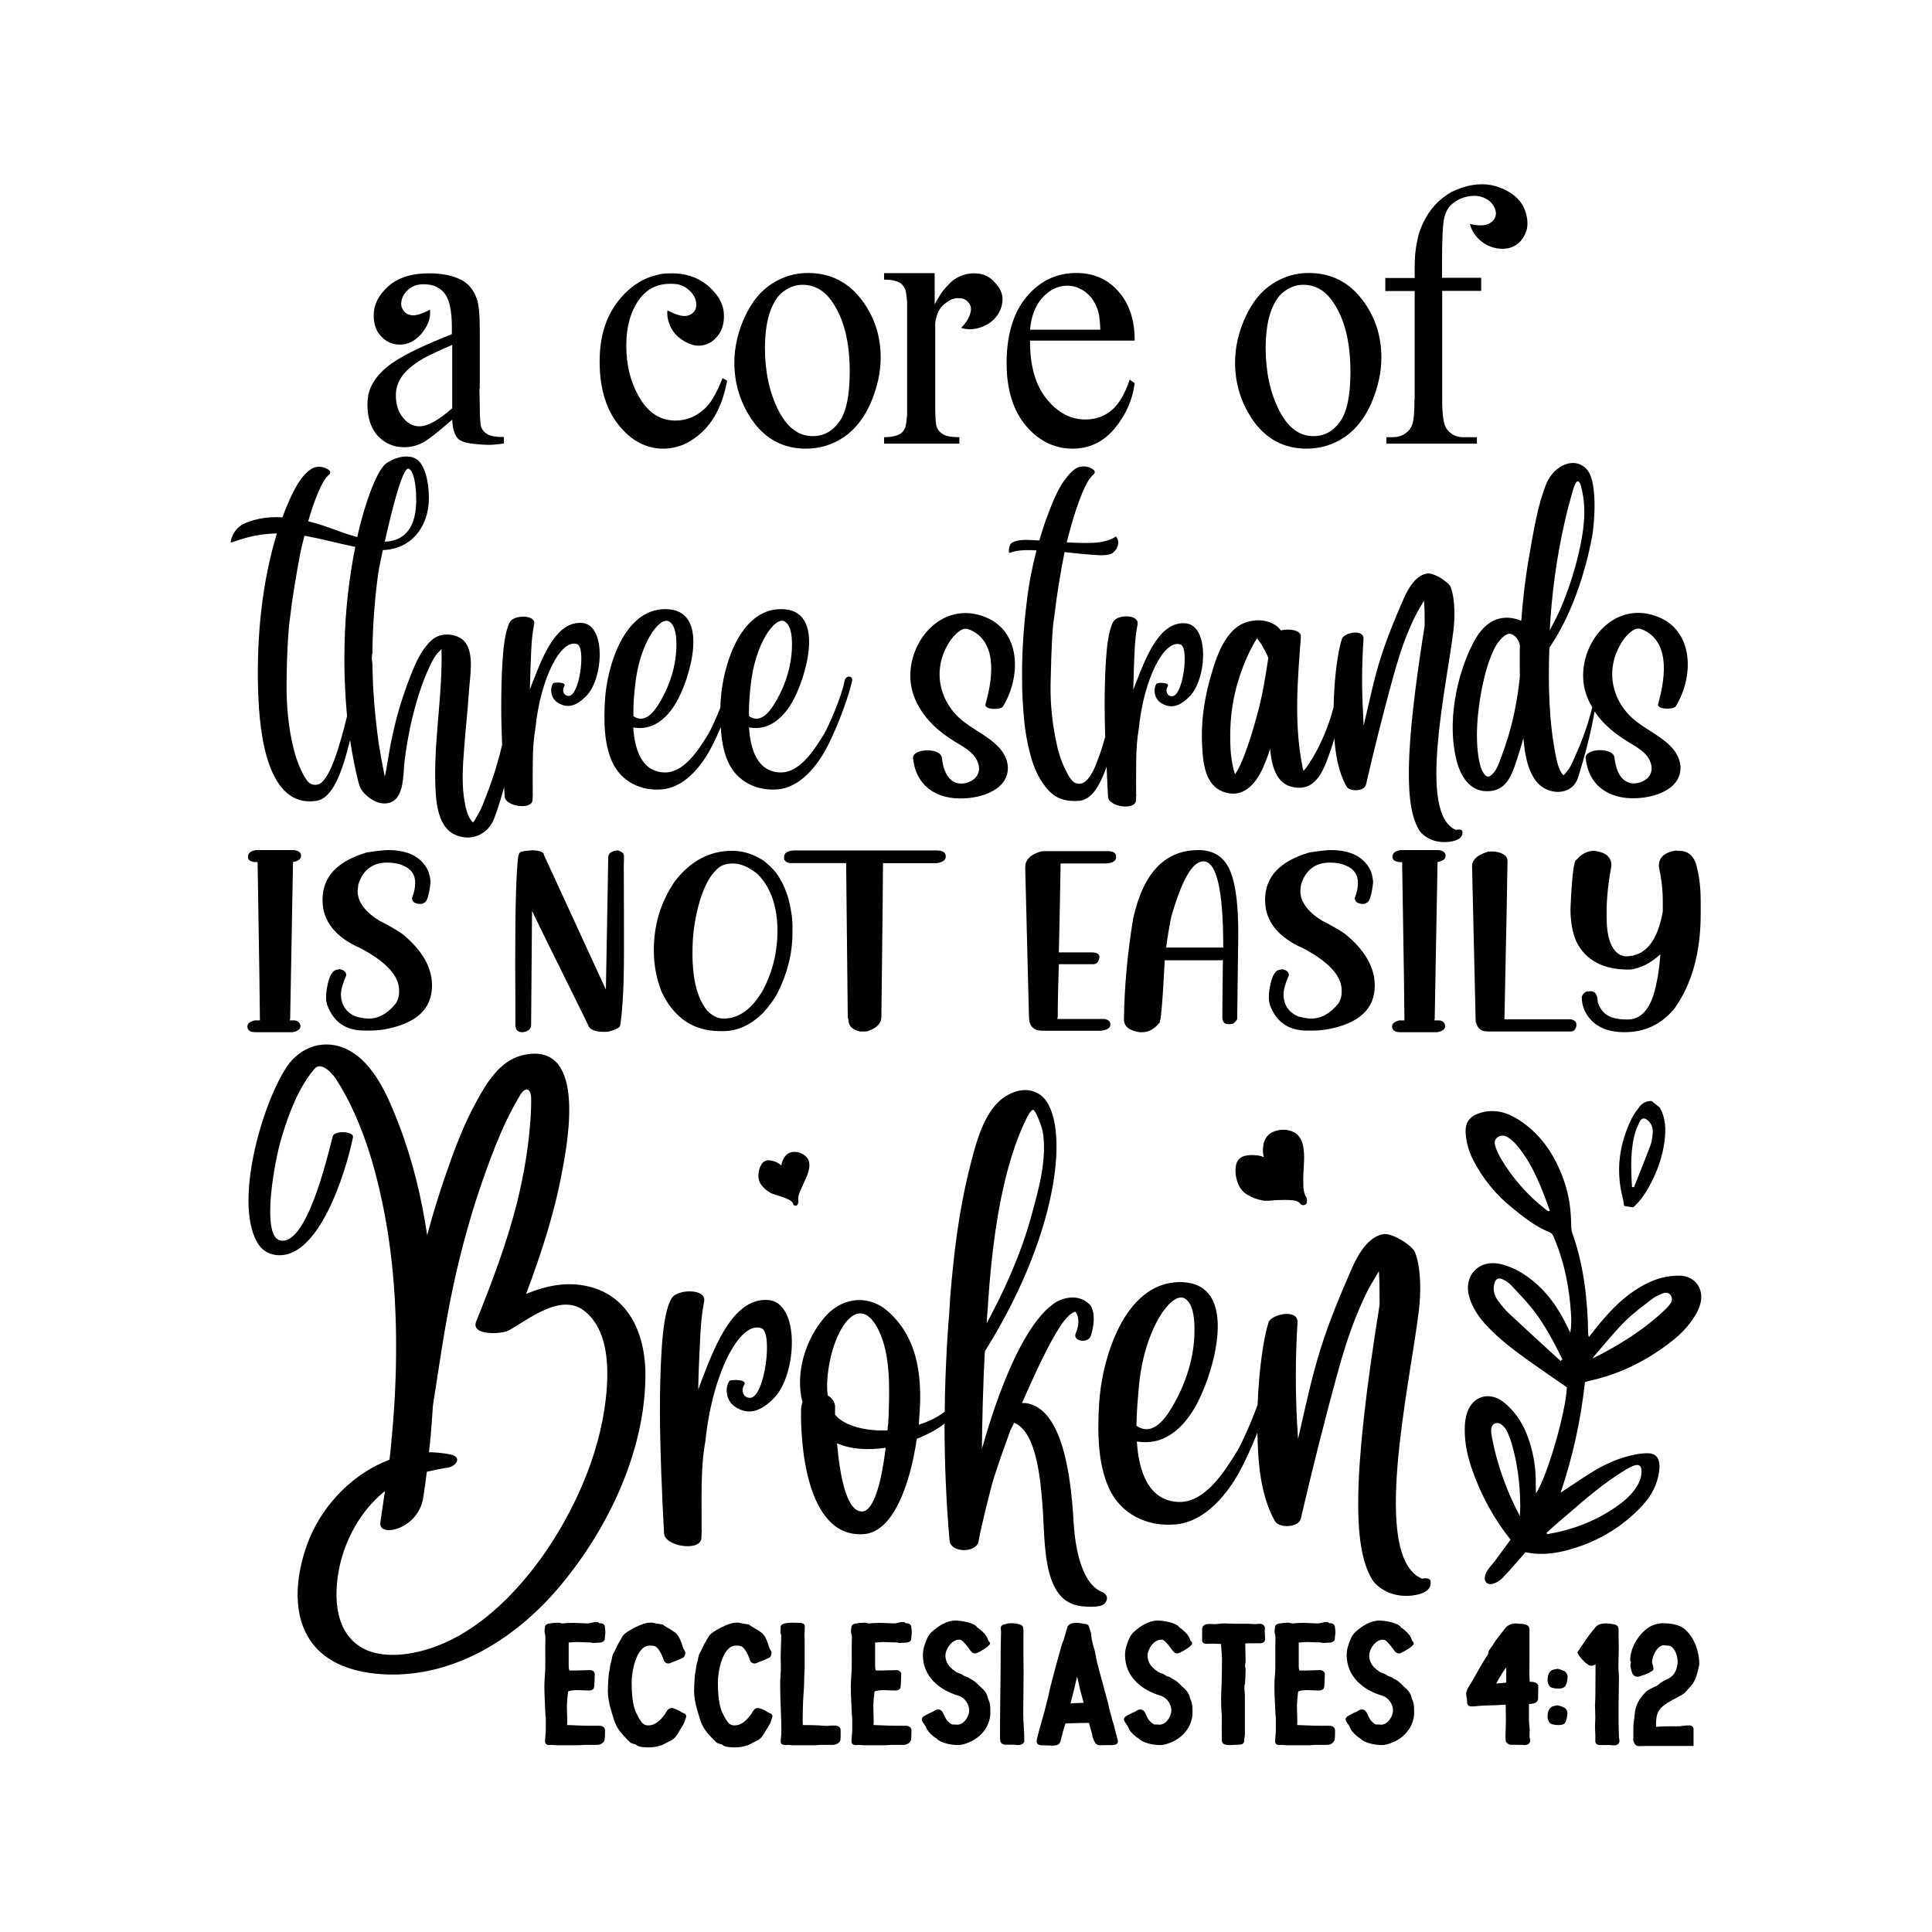 <?xml version="1.0" encoding="utf-8"?>
<!-- Generator: Adobe Illustrator 22.0.0, SVG Export Plug-In . SVG Version: 6.00 Build 0)  -->
<svg version="1.1" id="Layer_1" xmlns="http://www.w3.org/2000/svg" xmlns:xlink="http://www.w3.org/1999/xlink" x="0px" y="0px"
	 viewBox="0 0 1080 1080" style="enable-background:new 0 0 1080 1080;" xml:space="preserve">
<g>
	<path d="M317.8,918.2c1.5-0.1,3.1-0.3,4.7-0.3c1.8,0,3.6,0.2,5.5,0.2c0.7,0,1.4,0,2.1,0c0.1,0,0.2,0.1,0.2,0.1c0.1,0,0.2,0,0.4,0.1
		c0.2,0,0.4,0,0.7,0.1c1.3,0,2.8-0.1,4.1-0.2c2-0.2,2.6-1.3,2.6-2.3c0-1.1,0.3-2.4,0.3-3.5c0-1.1-0.2-2-0.3-3.1
		c-0.1-0.6-0.3-1-0.5-1.1c-0.7-0.8-1.8-0.8-2.3-0.8c-0.3,0-0.3,0-0.5-0.2l-0.5-0.4l-0.7-0.1c-0.1,0-0.7,0-1.4,0.1
		c-0.4,0.1-0.9,0.2-1.3,0.3c-0.5,0.1-0.9,0.2-1.3,0.3c-0.5,0-0.8,0.1-0.9,0.1c-2.8,0-5.6-0.3-8.2-0.3c-2,0-4.1,0.1-6,0.3
		c-0.2,0-0.3,0-0.5,0c-0.5-0.2-1.1-0.4-2.2-0.4c-1.5,0-3.5,0.2-5,0.5c-0.3,0.1-1.6,0.3-2,1.3c-0.1,0.1-0.1,0.4-0.2,0.8
		c0,0.2,0,0.5-0.1,0.8c0,0.6-0.1,1.2-0.1,1.4c0,1.1,0.5,2,0.5,3.1c0,2-0.1,4.1-0.1,6.1c0,3.8,0.1,7.8,0,11.7
		c-0.1,3.3-0.5,6.5-0.5,9.9c0,5.3,0.4,10.4,0.6,15.7c0,0.8,0.2,1.4,0.2,2.2c0,2.2,0,4.3,0,6.5c0,2.1-0.4,4.2-0.4,6.4
		c0,1.3,1,2,2.3,2c0.5,0,1-0.1,1.5-0.1c1,0,1.9,0.2,2.8,0.2h12.4c1.1,0,2-0.2,3.1-0.2c2.3,0,4.7,0,7,0c2.3,0,4-1.6,4.2-3.1
		c0.2-1.5,0.2-3.4,0.2-5c0-1-0.7-2.6-3.2-2.6h-5.8c-4,0-8.1-0.3-12.2-0.4c0-0.5,0.1-1.1,0.1-1.7c0-2.9-0.2-5.6-0.2-8.5
		c0-2.7,0.3-5.4,0.6-8c0-0.3,0.1-0.5,0.2-0.6c1.3-0.5,3-0.7,4.8-0.7c2.2,0,4.3,0.2,6.5,0.2c3,0,3.1-1.6,3.2-2.5
		c0.1-2.3,0.3-4.5,0.3-6.8c0-0.6-0.8-2.1-2.6-2.1c-2.6,0-5,0.2-7.6,0.2h-4c-0.3-0.7-0.4-1.5-0.4-2.2v-13.2
		C317.8,918.3,317.8,918.2,317.8,918.2z"/>
	<path d="M381.6,957.4c-0.4-0.1-0.7-0.3-1-0.5c-0.4-0.2-0.8-0.6-1.3-0.8c-0.1-0.1-0.9-0.4-1.6-0.7c-0.4-0.1-0.8-0.3-1.1-0.4
		c-0.7-0.2-1.1-0.2-1.1-0.2c-1.1,0-1.8,0.5-2.4,1.2c-0.5,0.7-0.9,1.4-1.3,2.1c-2.4,3.2-5.2,6.4-9.4,6.4c-1.8,0-3.1-0.7-4.1-2.3
		c-1-1.3-1.7-2.8-2.4-4.2c-2.5-4.5-2.8-12.6-2.8-17.9c0-5.5,2.6-20.2,10-20.2c2.6,0,3.6,0.1,5.2,2.4c1.3,1.8,2.2,4.1,2.9,6.2
		c0.3,0.6,1.1,1.4,2.4,1.4c0,0,0.5,0,1.1-0.2c0.2-0.1,0.5-0.2,0.8-0.4c0.6-0.2,1.4-0.5,2.3-0.9c0.9-0.3,1.7-0.7,2.4-1
		c0.3-0.1,0.6-0.3,0.8-0.4c0.4-0.1,0.6-0.2,0.7-0.3c0.5-0.2,0.8-0.6,0.9-0.8c0.2-0.3,0.2-0.5,0.3-0.8c0.1-0.4,0.2-0.9,0.2-1
		c0-0.8-0.3-1.3-0.6-1.7c-0.1-0.2-0.2-0.4-0.3-0.6c-0.1-0.1-0.1-0.1-0.2-0.2c-0.7-2.4-1.5-4.7-2.7-6.9c-0.4-0.6-1-1.3-1.6-1.9
		c-1.1-0.7-2.1-1.4-3.3-2.2c-1.1-0.6-2.3-1.3-3.4-2l-0.3-0.4l-0.6-0.1c-0.5-0.1-1.7-0.4-3-0.5c-0.7-0.1-1.1-0.3-1.7-0.4
		c-0.3,0-0.5,0-0.7-0.1c-0.4,0-0.6,0-0.8,0h-1c-3.7,0-13.1,4.9-14.7,7.3c-1.2,2.1-2.6,4.3-3.6,6.5c-0.2,0.5-0.4,0.8-0.6,1.2
		c-0.1,0.5-0.3,0.8-0.5,1.1c-0.8,1.1-1.1,2.2-1.3,3.2c-0.2,1-0.3,2-0.7,3c-0.6,1.9-0.6,4-1.1,5.9c-0.1,0.6-0.1,1.3-0.2,2
		c-0.2,2.6-0.4,5.2-0.4,7.8c0,5.3,1.6,10.6,3.2,15.6c1.6,5.4,3.9,7.8,8,12.1c0.2,0.2,0.3,0.3,0.5,0.4c0.2,0.2,0.3,0.4,0.6,0.7
		c0.5,0.4,1.2,0.8,2.3,1c0.3,0.1,0.6,0.2,0.8,0.2c0.2,0.1,0.3,0.3,0.6,0.4c1.3,1.3,5.5,1.3,7.2,1.3c2.8,0,5-0.6,7.1-1.3
		c1.8-0.9,3.6-1.9,5.5-2.8c1.9-1.1,3.6-3.9,4.6-5.8c0.7-1.1,1.5-2.3,2.1-3.5c0.4-0.9,0.6-1.7,0.9-2.6c0.1-0.1,0.2-0.3,0.2-0.5
		c0.1-0.3,0.2-0.6,0.2-0.9c0-0.6-0.4-1.1-0.8-1.5C382.4,957.9,382,957.7,381.6,957.4z"/>
	<path d="M429.8,957.4c-0.4-0.1-0.7-0.3-1-0.5c-0.4-0.2-0.8-0.6-1.3-0.8c-0.1-0.1-0.9-0.4-1.6-0.7c-0.4-0.1-0.8-0.3-1.1-0.4
		c-0.7-0.2-1.1-0.2-1.1-0.2c-1.1,0-1.8,0.5-2.4,1.2c-0.5,0.7-0.9,1.4-1.3,2.1c-2.4,3.2-5.2,6.4-9.4,6.4c-1.8,0-3.1-0.7-4.1-2.3
		c-1-1.3-1.7-2.8-2.4-4.2c-2.5-4.5-2.8-12.6-2.8-17.9c0-5.5,2.6-20.2,10-20.2c2.6,0,3.6,0.1,5.2,2.4c1.3,1.8,2.2,4.1,2.9,6.2
		c0.3,0.6,1.1,1.4,2.4,1.4c0,0,0.5,0,1.1-0.2c0.2-0.1,0.5-0.2,0.8-0.4c0.6-0.2,1.4-0.5,2.3-0.9c0.9-0.3,1.7-0.7,2.4-1
		c0.3-0.1,0.6-0.3,0.8-0.4c0.4-0.1,0.6-0.2,0.7-0.3c0.5-0.2,0.8-0.6,0.9-0.8c0.2-0.3,0.2-0.5,0.3-0.8c0.1-0.4,0.2-0.9,0.2-1
		c0-0.8-0.3-1.3-0.6-1.7c-0.1-0.2-0.2-0.4-0.3-0.6c-0.1-0.1-0.1-0.1-0.2-0.2c-0.7-2.4-1.5-4.7-2.7-6.9c-0.4-0.6-1-1.3-1.6-1.9
		c-1.1-0.7-2.1-1.4-3.3-2.2c-1.1-0.6-2.3-1.3-3.4-2l-0.3-0.4l-0.6-0.1c-0.5-0.1-1.7-0.4-3-0.5c-0.7-0.1-1.1-0.3-1.7-0.4
		c-0.3,0-0.5,0-0.7-0.1c-0.4,0-0.6,0-0.8,0h-1c-3.7,0-13.1,4.9-14.7,7.3c-1.2,2.1-2.6,4.3-3.6,6.5c-0.2,0.5-0.4,0.8-0.6,1.2
		c-0.1,0.5-0.3,0.8-0.5,1.1c-0.8,1.1-1.1,2.2-1.3,3.2c-0.2,1-0.3,2-0.7,3c-0.6,1.9-0.6,4-1.1,5.9c-0.1,0.6-0.1,1.3-0.2,2
		c-0.2,2.6-0.4,5.2-0.4,7.8c0,5.3,1.6,10.6,3.2,15.6c1.6,5.4,3.9,7.8,8,12.1c0.2,0.2,0.3,0.3,0.5,0.4c0.2,0.2,0.3,0.4,0.6,0.7
		c0.5,0.4,1.2,0.8,2.3,1c0.3,0.1,0.6,0.2,0.8,0.2c0.2,0.1,0.3,0.3,0.6,0.4c1.3,1.3,5.5,1.3,7.2,1.3c2.8,0,5-0.6,7.1-1.3
		c1.8-0.9,3.6-1.9,5.5-2.8c1.9-1.1,3.6-3.9,4.6-5.8c0.7-1.1,1.5-2.3,2.1-3.5c0.4-0.9,0.6-1.7,0.9-2.6c0.1-0.1,0.2-0.3,0.2-0.5
		c0.1-0.3,0.2-0.6,0.2-0.9c0-0.6-0.4-1.1-0.8-1.5C430.6,957.9,430.2,957.7,429.8,957.4z"/>
	<path d="M467.1,964.6c-0.8,0-1.6,0-2.4,0c-0.9,0-1.8,0.2-2.6,0.2c-1.4,0-2.9-0.2-4.3-0.3c-3-0.1-5.9-0.2-9-0.2
		c0-0.9-0.1-1.7-0.1-2.5c0-3.3,0.1-6.6,0.2-9.8c0.1-3.5,0.5-7.1,0.6-10.7c0.1-1.5,0-3.1,0.1-4.8c0-1.2,0.2-2.6,0.2-3.8v-15.6
		c0-1-0.1-1.9-0.1-2.8c0-1.6,0.2-3.3,0.2-4.8c0-1.1-0.4-2.3-2.9-2.3c-1.2,0-2.2-0.1-3.4-0.1c-0.4,0-1.8,0-3.2,0.1
		c-0.7,0.1-1.4,0.2-2,0.4c-1.4,0.4-2,1.1-2,1.7c0,1-0.1,1.8-0.1,2.8c0,0.3,0,0.6,0,0.8c0.1,0.2,0.2,0.5,0.2,0.7
		c0.1,0.2,0.1,0.4,0.2,0.5c0,0.2,0,0.3,0,0.4c0,3.9-0.3,7.9-0.3,12c0,2,0.1,4,0.1,6c0,3.1-0.4,6-0.4,9c0,8.9,0.7,17.8,0.7,26.7
		c0,1.8-0.4,3.6-0.4,5.5c0,1.7,2,1.8,3.3,1.8c0.3-0.1,0.5-0.1,0.7-0.1c1,0,1.9,0.2,2.8,0.2h12.2c1.1,0,2.2-0.2,3.2-0.2h7
		c1.8,0,4-1.3,4.2-2.8c0.2-1.8,0.1-3.7,0.1-5.5C469.9,965.4,468.3,964.8,467.1,964.6z"/>
	<path d="M489.1,918.2c1.5-0.1,3.1-0.3,4.7-0.3c1.8,0,3.6,0.2,5.5,0.2c0.7,0,1.4,0,2.1,0c0.1,0,0.2,0.1,0.2,0.1c0.1,0,0.2,0,0.4,0.1
		c0.2,0,0.4,0,0.7,0.1c1.3,0,2.8-0.1,4.1-0.2c2-0.2,2.6-1.3,2.6-2.3c0-1.1,0.3-2.4,0.3-3.5c0-1.1-0.2-2-0.3-3.1
		c-0.1-0.6-0.3-1-0.5-1.1c-0.7-0.8-1.8-0.8-2.3-0.8c-0.3,0-0.3,0-0.5-0.2l-0.5-0.4l-0.7-0.1c-0.1,0-0.7,0-1.4,0.1
		c-0.4,0.1-0.9,0.2-1.3,0.3c-0.5,0.1-0.9,0.2-1.3,0.3c-0.5,0-0.8,0.1-0.9,0.1c-2.8,0-5.6-0.3-8.2-0.3c-2,0-4.1,0.1-6,0.3
		c-0.2,0-0.3,0-0.5,0c-0.5-0.2-1.1-0.4-2.2-0.4c-1.5,0-3.5,0.2-5,0.5c-0.3,0.1-1.6,0.3-2,1.3c-0.1,0.1-0.1,0.4-0.2,0.8
		c0,0.2,0,0.5-0.1,0.8c0,0.6-0.1,1.2-0.1,1.4c0,1.1,0.5,2,0.5,3.1c0,2-0.1,4.1-0.1,6.1c0,3.8,0.1,7.8,0,11.7
		c-0.1,3.3-0.5,6.5-0.5,9.9c0,5.3,0.4,10.4,0.6,15.7c0,0.8,0.2,1.4,0.2,2.2c0,2.2,0,4.3,0,6.5c0,2.1-0.4,4.2-0.4,6.4
		c0,1.3,1,2,2.3,2c0.5,0,1-0.1,1.5-0.1c1,0,1.9,0.2,2.8,0.2h12.4c1.1,0,2-0.2,3.1-0.2c2.3,0,4.7,0,7,0c2.3,0,4-1.6,4.2-3.1
		c0.2-1.5,0.2-3.4,0.2-5c0-1-0.7-2.6-3.2-2.6h-5.8c-4,0-8.1-0.3-12.2-0.4c0-0.5,0.1-1.1,0.1-1.7c0-2.9-0.2-5.6-0.2-8.5
		c0-2.7,0.3-5.4,0.6-8c0-0.3,0.1-0.5,0.2-0.6c1.3-0.5,3-0.7,4.8-0.7c2.2,0,4.3,0.2,6.5,0.2c3,0,3.1-1.6,3.2-2.5
		c0.1-2.3,0.3-4.5,0.3-6.8c0-0.6-0.8-2.1-2.6-2.1c-2.6,0-5,0.2-7.6,0.2h-4c-0.3-0.7-0.4-1.5-0.4-2.2v-13.2
		C489.1,918.3,489.1,918.2,489.1,918.2z"/>
	<path d="M552.2,949.1c-0.5-2.5-2.2-4.6-4.1-6.1c-1-0.9-1.6-1.7-2.5-2.4c-1-0.9-2.1-1.7-3.6-2.3c-0.1-0.1-0.2-0.2-0.2-0.3
		c-0.5-0.3-1-0.5-1.4-0.7c-1.1-0.2-1.4-0.4-2.4-1.1c-0.4-0.2-0.8-0.4-1.1-0.6c-0.7-0.2-1.3-0.4-1.9-0.7c-0.5-0.2-0.9-0.4-1.1-0.7
		c-0.4-0.3-0.7-0.5-1-0.7s-0.6-0.4-0.7-0.6c-2.5-2-3.7-4.7-3.7-7.4c0-3.7,3.5-8.9,7.6-8.9c1,0,1.4,0.3,1.9,0.7
		c0.9,0.8,1.6,1.7,2.4,2.6c0.8,1,1.4,2,2.2,2.9c0.2,0.2,0.4,0.5,0.6,0.7c0.3,0.3,1,0.8,2.1,0.8c1,0,8.1-4,8.1-5.5
		c0-0.6-0.2-0.9-0.6-1.3c-0.3-0.2-0.5-0.6-0.6-1.1c-0.7-2.3-2.5-3.9-4.1-5.3c-0.2-0.1-0.3-0.3-0.5-0.4c-0.2-0.2-0.5-0.4-0.8-0.6
		c-0.2-0.1-0.4-0.2-0.4-0.2c-1.4-2.8-9.3-4-12.2-4c-5.1,0-9.7,3.1-13.3,6.3c-0.9,0.8-1.5,1.6-2.2,2.8c-1.5,3.1-2.8,6.7-2.8,10.1
		c0,12.1,9.1,19.7,20.2,22.9c3.3,1.2,5.7,4.7,5.7,8.1c0,3.4-2.9,8-6.6,8c-0.4,0-1.1-0.1-1.7-0.1c-0.3,0-0.6,0-0.9,0
		c-0.1,0-0.3,0-0.3,0c-1-0.4-2.3-1.5-3-2.4c-1-1.4-1.6-2.9-2.3-4.4c-0.1-0.1-0.2-0.3-0.4-0.5c-0.5-0.8-1.4-1.1-2.2-1.1
		c-0.5,0-1.6,0.3-2,0.7c-0.8,0.6-1.7,0.9-2.7,1.3c-1,0.6-2,1.1-2.9,1.6c-0.6,0.2-1.5,0.9-1.5,2c0,0.4,0.2,1,0.4,1.2
		c0.2,0.4,0.5,0.7,0.7,1.1c0.3,0.4,0.5,0.6,0.7,1c0.2,0.3,0.3,0.5,0.4,0.6c0.8,2.3,2,3.5,3.9,5.2c0.2,0.1,0.3,0.3,0.5,0.4
		c0.2,0.2,0.5,0.4,0.7,0.6c0.2,0.1,0.5,0.2,0.7,0.3c2.6,3,9,3.9,12.3,3.9c2.7,0,5.9-1.4,7.6-2.2c5.8-3,9.9-8.4,10.4-14.9
		c0-1.1,0-2.1,0-3.2c0-1.7-0.3-3.7-1.2-5.5C552.3,949.5,552.2,949.4,552.2,949.1z"/>
	<path d="M572.2,935.8c0-3.5-0.1-7-0.1-10.5v-10.3c0-1.4,0.1-2.8,0-4.3c-0.1-1.2-0.3-2.5-3.2-2.9c-1.1-0.4-2.7-0.4-3.8-0.4
		c-0.8,0-1.5,0.1-2.1,0.2c-0.5,0.2-1,0.3-1.4,0.4c-1.7,0.3-2.2,1.2-2.2,2.3c0,0.6,0.2,1.3,0.2,2c0,3-0.2,5.8-0.2,8.8
		c0,16.6-0.4,33.3-0.4,49.9c0,0.2,0,1,0.1,1.7c0,0.4,0.1,0.8,0.3,1.1c0.1,0.3,0.6,1.1,1.8,1.4c0.2,0,0.3,0.1,0.6,0.1
		c0.2,0,0.5,0,0.7,0c0.5,0,1.1,0,1.6,0c0.4,0,0.8,0,1.1,0c0.8,0,1.3,0,1.6,0c0.7,0,1.5,0.2,2.1,0.2c1.2,0,3.7-0.3,3.7-2.5
		c0-5.2-0.6-10.2-0.6-15.4C572,950.3,572.2,943.1,572.2,935.8z"/>
	<path d="M624.4,971.1c-0.7-2.3-1.1-4.5-1.7-6.7c-0.5-1.6-1.1-3.2-1.4-4.8c-0.8-2.4-1.3-4.8-1.8-7.2c-1.1-4.2-2.3-8.2-3.3-12.3
		c-0.8-2.9-1.6-5.6-2.3-8.5c-0.8-2.8-1.3-5.7-1.9-8.7c-0.3-1.1-0.9-3-1.3-4.7c-0.4-1.7-0.7-3.1-0.7-4.8c-0.1-0.6-0.3-1.2-0.5-1.8
		c-0.2-0.6-0.4-1-0.5-1.5c-0.5-1.7-0.7-2.2-3.3-2.4c-1.2-0.3-2.3-0.5-3.5-0.5c-0.7,0-1.7,0-2.8,0.2c-1.1,0.3-2.3,0.9-2.7,2.1
		c-0.8,2.5-1.4,5-2.2,7.5c-0.4,0.9-0.8,1.8-1.1,2.9c-2.2,8.1-4.6,16.4-6.6,24.6c-0.5,2.6-1.1,5.2-1.8,7.7
		c-1.2,5.3-2.9,10.5-4.3,15.8c-0.1,0.6-0.4,1.6-0.7,2.7c-0.3,0.9-0.5,2.1-0.5,2.8c0,1.3,1.2,2.1,2.5,2.1c2.1,0,4.3,0.2,6.3,0.2
		c2.1,0,3.8-0.2,4.6-2.5c0-0.3,0.1-0.7,0.2-1l0.1-0.4c0.6-2.5,1.3-5.1,2.1-7.6c0-0.1,0.1-0.4,0.2-0.6c0-0.1,0-0.1,0.1-0.2
		c0.1,0,0.2,0,0.5-0.1c4.2-0.2,8.4-0.2,12.6-0.3c0,0.1,0,0.2,0.1,0.2c0.2,0.7,0.4,1.3,0.4,1.5l1.3,4.7c0.1,0.3,0.1,0.5,0.1,0.7
		c0.1,0.2,0.1,0.4,0.1,0.6s0.1,0.5,0.2,0.6c0.4,1.1,0.8,2.1,1.5,3.1c0.8,0.8,1.6,1.1,2.3,1.1c2.4,0,4.8-0.1,7.2-0.1c0.9,0,3-0.2,3-2
		c0-0.5-0.1-0.9-0.2-1.3C624.5,971.7,624.4,971.3,624.4,971.1z M605.3,951.9c-2.3,0-4.6,0.2-6.9,0.3c1.4-5,2.6-10,3.7-15
		c0.8,3.1,1.4,6,1.6,7c0.7,2.6,1.4,5.2,2.1,7.8C605.7,951.9,605.4,951.9,605.3,951.9z"/>
	<path d="M665.2,949.1c-0.5-2.5-2.2-4.6-4.1-6.1c-1-0.9-1.6-1.7-2.5-2.4c-1-0.9-2.1-1.7-3.6-2.3c-0.1-0.1-0.2-0.2-0.2-0.3
		c-0.5-0.3-1-0.5-1.4-0.7c-1.1-0.2-1.4-0.4-2.4-1.1c-0.4-0.2-0.8-0.4-1.1-0.6c-0.7-0.2-1.3-0.4-1.9-0.7c-0.5-0.2-0.9-0.4-1.1-0.7
		c-0.4-0.3-0.7-0.5-1-0.7s-0.6-0.4-0.7-0.6c-2.5-2-3.7-4.7-3.7-7.4c0-3.7,3.5-8.9,7.6-8.9c1,0,1.4,0.3,1.9,0.7
		c0.9,0.8,1.6,1.7,2.4,2.6c0.8,1,1.4,2,2.2,2.9c0.2,0.2,0.4,0.5,0.6,0.7c0.3,0.3,1,0.8,2.1,0.8c1,0,8.1-4,8.1-5.5
		c0-0.6-0.2-0.9-0.6-1.3c-0.3-0.2-0.5-0.6-0.6-1.1c-0.7-2.3-2.5-3.9-4.1-5.3c-0.2-0.1-0.3-0.3-0.5-0.4c-0.2-0.2-0.5-0.4-0.8-0.6
		c-0.2-0.1-0.4-0.2-0.4-0.2c-1.4-2.8-9.3-4-12.2-4c-5.1,0-9.7,3.1-13.3,6.3c-0.9,0.8-1.5,1.6-2.2,2.8c-1.5,3.1-2.8,6.7-2.8,10.1
		c0,12.1,9.1,19.7,20.2,22.9c3.3,1.2,5.7,4.7,5.7,8.1c0,3.4-2.9,8-6.6,8c-0.4,0-1.1-0.1-1.7-0.1c-0.3,0-0.6,0-0.9,0
		c-0.1,0-0.3,0-0.3,0c-1-0.4-2.3-1.5-3-2.4c-1-1.4-1.6-2.9-2.3-4.4c-0.1-0.1-0.2-0.3-0.4-0.5c-0.5-0.8-1.4-1.1-2.2-1.1
		c-0.5,0-1.6,0.3-2,0.7c-0.8,0.6-1.7,0.9-2.7,1.3c-1,0.6-2,1.1-2.9,1.6c-0.6,0.2-1.5,0.9-1.5,2c0,0.4,0.2,1,0.4,1.2
		c0.2,0.4,0.5,0.7,0.7,1.1c0.3,0.4,0.5,0.6,0.7,1c0.2,0.3,0.3,0.5,0.4,0.6c0.8,2.3,2,3.5,3.9,5.2c0.2,0.1,0.3,0.3,0.5,0.4
		c0.2,0.2,0.5,0.4,0.7,0.6c0.2,0.1,0.5,0.2,0.7,0.3c2.6,3,9,3.9,12.3,3.9c2.7,0,5.9-1.4,7.6-2.2c5.8-3,9.9-8.4,10.4-14.9
		c0-1.1,0-2.1,0-3.2c0-1.7-0.3-3.7-1.2-5.5C665.3,949.5,665.2,949.4,665.2,949.1z"/>
	<path d="M707.1,909.9c-0.2-1-0.9-2.2-3.2-2.2c-0.8,0-1.3,0.2-2.1,0.2c-1.3,0-2.6-0.2-3.8-0.2h-8.1c-1.9,0-3.8-0.2-5.8-0.2
		c-1.7,0-3.4,0.4-5.1,0.4c-1,0-2-0.1-3-0.1c-3.5,0-4,1.6-4,3.3c0,2,0,4.1,0,6.1c0,1,1,1.7,2.4,1.7c1.1,0,2.4-0.1,3.6-0.1
		c1.4,0,3.1,0.2,4.6,0.2c0,2.8,0.5,5.5,0.5,8.2c0,4.6-0.1,9.2-0.2,13.8c-0.1,2.9-0.3,5.8-0.3,8.7c0,2.2,0.1,4.5,0.2,6.7
		c0,0.9,0.2,1.7,0.2,2.6c0,4.3-0.1,8.5,0,12.8c0,2.2,0.1,3.7,4.4,3.7c1.6,0,3.3-0.2,5-0.2c1.5,0,3.1-0.4,3.1-2.2c0-0.2,0-0.4,0-0.6
		c0.1-1,0.4-1.9,0.4-3c0-7.1,0-14.2,0-21.2c0-1.9-0.3-3.8-0.3-5.7c0-0.1,0-0.3,0.1-0.6c0.1-0.2,0.1-0.4,0.2-0.6
		c0-0.2,0.1-0.5,0.1-0.7c0.1-2.4,0.3-4.8,0.3-7.2c0-0.9-0.3-1.7-0.3-2.5c0-0.7,0.3-1.4,0.3-2.1c0-3.4-0.2-6.9-0.2-10.2
		c1.1-0.1,2.5-0.1,3.8-0.1c1.3,0,2.8,0,3.9,0c0.3,0,0.6,0,0.9,0s0.8-0.1,1.2-0.3c1.1-0.6,1.3-1.3,1.3-2c0-1.5-0.2-3.2-0.2-4.7
		C707,911.2,707.1,910.5,707.1,909.9z"/>
	<path d="M725.9,918.2c1.5-0.1,3.1-0.3,4.7-0.3c1.8,0,3.6,0.2,5.5,0.2c0.7,0,1.4,0,2.1,0c0.1,0,0.2,0.1,0.2,0.1c0.1,0,0.2,0,0.4,0.1
		c0.2,0,0.4,0,0.7,0.1c1.3,0,2.8-0.1,4.1-0.2c2-0.2,2.6-1.3,2.6-2.3c0-1.1,0.3-2.4,0.3-3.5c0-1.1-0.2-2-0.3-3.1
		c-0.1-0.6-0.3-1-0.5-1.1c-0.7-0.8-1.8-0.8-2.3-0.8c-0.3,0-0.3,0-0.5-0.2l-0.5-0.4l-0.7-0.1c-0.1,0-0.7,0-1.4,0.1
		c-0.4,0.1-0.9,0.2-1.3,0.3c-0.5,0.1-0.9,0.2-1.3,0.3c-0.5,0-0.8,0.1-0.9,0.1c-2.8,0-5.6-0.3-8.2-0.3c-2,0-4.1,0.1-6,0.3
		c-0.2,0-0.3,0-0.5,0c-0.5-0.2-1.1-0.4-2.2-0.4c-1.5,0-3.5,0.2-5,0.5c-0.3,0.1-1.6,0.3-2,1.3c-0.1,0.1-0.1,0.4-0.2,0.8
		c0,0.2,0,0.5-0.1,0.8c0,0.6-0.1,1.2-0.1,1.4c0,1.1,0.5,2,0.5,3.1c0,2-0.1,4.1-0.1,6.1c0,3.8,0.1,7.8,0,11.7
		c-0.1,3.3-0.5,6.5-0.5,9.9c0,5.3,0.4,10.4,0.6,15.7c0,0.8,0.2,1.4,0.2,2.2c0,2.2,0,4.3,0,6.5c0,2.1-0.4,4.2-0.4,6.4
		c0,1.3,1,2,2.3,2c0.5,0,1-0.1,1.5-0.1c1,0,1.9,0.2,2.8,0.2h12.4c1.1,0,2-0.2,3.1-0.2c2.3,0,4.7,0,7,0s4-1.6,4.2-3.1
		c0.2-1.5,0.2-3.4,0.2-5c0-1-0.7-2.6-3.2-2.6h-5.8c-4,0-8.1-0.3-12.2-0.4c0-0.5,0.1-1.1,0.1-1.7c0-2.9-0.2-5.6-0.2-8.5
		c0-2.7,0.3-5.4,0.6-8c0-0.3,0.1-0.5,0.2-0.6c1.3-0.5,3-0.7,4.8-0.7c2.2,0,4.3,0.2,6.5,0.2c3,0,3.1-1.6,3.2-2.5
		c0.1-2.3,0.3-4.5,0.3-6.8c0-0.6-0.8-2.1-2.6-2.1c-2.6,0-5,0.2-7.6,0.2h-4c-0.3-0.7-0.4-1.5-0.4-2.2v-13.2
		C725.9,918.3,725.9,918.2,725.9,918.2z"/>
	<path d="M789.1,949.1c-0.5-2.5-2.2-4.6-4.1-6.1c-1-0.9-1.6-1.7-2.5-2.4c-1-0.9-2.1-1.7-3.6-2.3c-0.1-0.1-0.2-0.2-0.2-0.3
		c-0.5-0.3-1-0.5-1.4-0.7c-1.1-0.2-1.4-0.4-2.4-1.1c-0.4-0.2-0.8-0.4-1.1-0.6c-0.7-0.2-1.3-0.4-1.9-0.7c-0.5-0.2-0.9-0.4-1.1-0.7
		c-0.4-0.3-0.7-0.5-1-0.7s-0.6-0.4-0.7-0.6c-2.5-2-3.7-4.7-3.7-7.4c0-3.7,3.5-8.9,7.6-8.9c1,0,1.4,0.3,1.9,0.7
		c0.9,0.8,1.6,1.7,2.4,2.6c0.8,1,1.4,2,2.2,2.9c0.2,0.2,0.4,0.5,0.6,0.7c0.3,0.3,1,0.8,2.1,0.8c1,0,8.1-4,8.1-5.5
		c0-0.6-0.2-0.9-0.6-1.3c-0.3-0.2-0.5-0.6-0.6-1.1c-0.7-2.3-2.5-3.9-4.1-5.3c-0.2-0.1-0.3-0.3-0.5-0.4c-0.2-0.2-0.5-0.4-0.8-0.6
		c-0.2-0.1-0.4-0.2-0.4-0.2c-1.4-2.8-9.3-4-12.2-4c-5.1,0-9.7,3.1-13.3,6.3c-0.9,0.8-1.5,1.6-2.2,2.8c-1.5,3.1-2.8,6.7-2.8,10.1
		c0,12.1,9.1,19.7,20.2,22.9c3.3,1.2,5.7,4.7,5.7,8.1c0,3.4-2.9,8-6.6,8c-0.4,0-1.1-0.1-1.7-0.1c-0.3,0-0.6,0-0.9,0
		c-0.1,0-0.3,0-0.3,0c-1-0.4-2.3-1.5-3-2.4c-1-1.4-1.6-2.9-2.3-4.4c-0.1-0.1-0.2-0.3-0.4-0.5c-0.5-0.8-1.4-1.1-2.2-1.1
		c-0.5,0-1.6,0.3-2,0.7c-0.8,0.6-1.7,0.9-2.7,1.3c-1,0.6-2,1.1-2.9,1.6c-0.6,0.2-1.5,0.9-1.5,2c0,0.4,0.2,1,0.4,1.2
		c0.2,0.4,0.5,0.7,0.7,1.1c0.3,0.4,0.5,0.6,0.7,1c0.2,0.3,0.3,0.5,0.4,0.6c0.8,2.3,2,3.5,3.9,5.2c0.2,0.1,0.3,0.3,0.5,0.4
		c0.2,0.2,0.5,0.4,0.7,0.6c0.2,0.1,0.5,0.2,0.7,0.3c2.6,3,9,3.9,12.3,3.9c2.7,0,5.9-1.4,7.6-2.2c5.8-3,9.9-8.4,10.4-14.9
		c0-1.1,0-2.1,0-3.2c0-1.7-0.3-3.7-1.2-5.5C789.2,949.5,789.1,949.4,789.1,949.1z"/>
	<path d="M855.1,940.1c-0.3-4.7-0.1-9.4-0.1-14v-9.4c0-1.9,0-3.9,0-5.9s-1.8-2.7-3.4-3c-0.7,0-1.2-0.1-1.9-0.1c-0.3,0-0.5,0-0.8,0
		c-0.2,0-0.4-0.1-0.5-0.1c-0.4-0.1-0.8-0.1-1.3-0.1c-2.1,0-3.7,0.9-4.9,1.8c-0.4,0.4-0.7,0.9-1,1.1c-0.2,0.3-0.4,0.7-0.7,1
		c-1.9,2.4-3.9,4.8-5.5,7.3c-0.3,0.5-0.5,1.1-0.9,1.4c-0.3,0.4-0.8,1.1-1.2,1.7c-0.2,0.3-0.5,0.7-0.6,1c-0.4,0.7-0.4,1.1-0.4,1.8
		c-0.1,0.1-0.1,0.2-0.2,0.3c-3.3,5-6,10.1-9,15.3c-0.8,1.2-1.7,2.7-2.4,4c-0.4,0.9-0.7,1.8-0.7,2.8c0,1.2,0.5,2.5,0.5,3.6
		c0,1.9,0.1,3.3,2.5,3.3c1.3,0,2.9-0.1,4.2-0.3c2.2-0.2,4.6-0.3,6.8-0.3c2.7,0,5.5-0.3,8.1-0.4c0,3.2,0.1,6.2,0.1,9.3
		c0,2.6-0.2,5.3-0.2,7.8c0,1.1,0,2.6,0.2,3.5c0.2,0.7,1.6,1.8,2.5,1.8c1.7,0,3.5,0.1,5.4,0.1c0.5,0,1.1,0,1.5,0
		c0.3,0.1,0.6,0.1,0.9,0.1c2.3,0,3.3-1.3,3.3-2.5c0-0.9-0.4-1.6-0.4-2.4c0-1.1,0.1-2.1,0.1-3.2c0-2-0.4-4-0.4-6v-8.9
		c2.2,0,5.1-0.4,5.1-3.2c0-2.1,0.1-4.3,0.1-6.4C860,940.5,857.3,940.1,855.1,940.1z M842,940.6c-1.8,0.2-3.7,0.3-5.6,0.5
		c1.4-2.7,3.1-5.5,4.9-8.1c0.1-0.1,0.3-0.3,0.4-0.5c0.1-0.1,0.2-0.2,0.3-0.4V940.6z"/>
	<path d="M874.5,954.6c-0.5-0.3-1.1-0.4-1.4-0.6c-0.3-0.1-0.8-0.3-1.1-0.4c-0.2-0.1-1-0.3-1.1-0.3c-0.3,0-0.5,0-0.8,0.1
		c-0.2,0-0.4,0.1-0.6,0.1c-0.1,0-0.2,0.1-0.4,0.1c-3.3,0.4-4,3.4-4,6.2c0,1.2,0.6,2.7,1.4,3.5c1,0.8,3.1,1,4.3,1h0.8
		c1.5,0,3.2-0.4,3.6-1.9c0.1-0.2,0.2-0.5,0.3-0.7c0.4-1.3,0.7-2.8,0.7-4.2C876.1,956.3,875.6,955.3,874.5,954.6z"/>
	<path d="M874.5,934.1c-0.5-0.2-1.1-0.3-1.4-0.5c-0.3-0.1-0.8-0.3-1.1-0.4c-0.2-0.1-1-0.3-1.1-0.3c-0.3,0-0.5,0-0.8,0.1
		c-0.2,0-0.4,0.1-0.6,0.1c-0.1,0-0.2,0.1-0.4,0.1c-3.3,0.4-4,3.4-4,6.2c0,1.1,0.6,2.7,1.4,3.5c1.2,0.8,2.9,1,4.3,1h0.8
		c1.2,0,2.3-0.3,3.1-1c0.3-0.3,0.5-0.7,0.6-1c0.7-1.2,1-3.5,1-4.9C876.1,935.9,875.6,934.8,874.5,934.1z"/>
	<path d="M904.8,961.2v-7.8c0-5.2,0.2-10.3,0.2-15.5c0-2.1-0.3-4.3-0.3-6.4c0-3.6,0.2-7.2,0.2-10.8c0-1.9-0.1-3.7-0.1-5.6
		c0-1.4,0.1-2.8,0-4.3c-0.1-0.9-0.2-2.6-3.1-2.9c-1.3-0.2-2.6-0.4-3.9-0.4c-2.9,0-4.8,0.6-6.3,2.6c-1.1,1.3-2.2,2.7-3.2,4
		c-2.2,3-4.1,6-6.2,9.1l-0.3,0.5l0.2,0.6c0.5,1.3,3.5,4.8,4.9,5.6c0.3,0.3,0.7,0.6,1.1,0.8c0.3,0.2,1,0.5,1.6,0.5
		c1.2,0,1.9-0.6,2.3-0.9c0,1.5,0,3.2,0,4.7c0,4.7-0.1,9.3-0.1,14c0,1.4-0.2,3-0.2,4.4c0,2.1,0.2,4.1,0.2,6.2c0,2-0.2,4-0.2,5.9
		c0,1.4,0.2,2.9,0.2,4.3v3.6c0,1.4,1.2,2.1,2.5,2.1h5.6c0.8,0,1.5,0.2,2.3,0.2c2.2,0,3.1-1.4,3.1-2.4c0-0.9-0.3-1.8-0.3-2.6
		C904.9,967.5,904.8,964.3,904.8,961.2z"/>
	<path d="M928.8,907.4c-0.7,0-3.5,0.6-3.9,0.8c-7.2,2.2-13.6,12.1-13.6,19.6v0.6l0.3,0.4c0,0,0.1,0.1,0.1,0.3c0,0.5-0.3,1.1-0.3,1.8
		c0,1.1,0.7,3.9,1.3,5c0.2,0.3,0.5,0.5,0.9,0.8c0.3,0.3,0.9,0.6,1.7,0.6c0.2,0,0.6,0,1-0.1c0.3-0.1,0.5-0.2,0.8-0.3
		c0.6-0.1,3-1,3.4-1.2c0.3-0.1,0.5-0.2,0.7-0.3c0.3-0.1,0.5-0.2,0.6-0.3c0.3-0.1,0.5-0.4,0.8-0.5c0.2-0.1,0.4-0.2,0.6-0.3
		c0.7-0.3,1.1-0.9,1.1-1.5c0-0.4-0.1-0.8-0.2-1.1c0-0.3-0.1-0.6-0.2-1c-0.2-0.6-0.4-1.1-0.4-1.5c0-3.3,2.9-9.5,6.6-9.5
		c0.8,0,1.5,0.2,2.3,0.2c3.6,0,5.4,5.8,5.4,8.7c0,3.7-1.4,7.8-5,9.7c-2,0.8-3.7,1.8-5.3,3c-0.3,0.5-1,0.8-1.4,1.1
		c-1.8,0.8-4.9,2.2-6.3,3.6c-4.2,4.4-5.8,8.1-6.1,13.4c-0.1,1.7-0.6,3.3-0.6,5.1c0,2.8-0.1,5.5-0.1,8.3c0,0.7,0.9,2.2,1.3,2.7
		c0.3,0.2,1,0.6,2,0.6c1.4,0,2.7-0.1,4.1-0.1c0.3,0,0.6,0,0.9,0c5.5,0,10.8,0,16.3,0h9.1v-9.5c0-0.8-0.7-2-2.3-2
		c-1.4,0-2.7,0.1-4.1,0.3c-0.2,0-0.5,0.1-0.8,0.1c-0.3,0.1-0.4,0.1-0.4,0.1c-1.8,0-3.7,0-5.6,0c-2.6,0-5.2,0.1-7.8,0.3
		c0-8.5,1.3-10.6,9.2-15c1.1-0.6,2.2-1.1,3.3-1.8c1.2-0.6,2.5-1.3,3.5-2.1c0.5-0.5,0.9-1,1.2-1.3c0.4-0.5,0.7-0.9,1.1-1.2
		c3.7-3.8,4.5-7.2,5.5-11.5c0.2-0.8,0.4-1.6,0.4-2.5c0-6.7-2.8-14.4-7.7-18.8C938.7,907.7,932.8,907.4,928.8,907.4z"/>
	<path d="M225.9,250c3.8,0,7.3-0.9,10.5-2.6c2.3-1.1,7.8-5.3,16.4-12.8c0.1,4.2,1,7.5,2.6,9.9c1.3,1.9,4.4,3.1,9.2,3.6
		c4.8,0.5,8.4,0.7,10.9,0.5c2.5-0.2,4.6-0.4,6.2-0.7v-3.6c-4.3,0-7.4-0.5-9.1-1.5c-1.8-1-2.9-2.3-3.5-3.8c-0.6-1.5-0.9-5.5-0.9-11.8
		l-0.2-9.9h0.2c0-0.1,0-0.3,0-0.6c0-0.3,0-0.5,0-0.8v-31.4c0-9-0.6-15-1.8-17.8c-1.6-4.5-4.3-7.8-7.9-9.9c-4.9-2.7-11.1-4-18.6-4
		c-9.9,0-17.5,2.4-22.9,7.3c-5.4,4.9-8.1,10.2-8.1,16c0,4.2,0.9,7.6,2.8,10.3c2.6,3.4,5.6,5.4,9.1,6c3.5,0.6,6.7,0.1,9.7-1.6
		c3-1.7,5.4-4.2,7.4-7.5c2-3.3,2.8-6.7,2.5-10.2c-4.6,2.4-8.1,3.5-10.4,3.1c-2.4-0.3-4-1.5-5-3.5c-0.7-1.2-0.9-2.6-0.6-4.3
		c0.4-2.3,1.5-4.3,3.4-6.1c2.3-2.3,5.3-3.4,9.1-3.4c5.1,0,9,1.7,11.7,5.2c2.7,3.4,4,9.8,4,19.1v3.6c-14.6,5.8-25,10.7-31.3,14.8
		c-6.3,4-10.6,8.4-13.1,13c-1.9,3.2-2.8,7.2-2.8,11.7c0,7.2,1.9,12.9,5.7,17.3C215.1,247.8,220,250,225.9,250z M224.4,210.8
		c2.1-3.2,5.6-6.3,10.4-9.3c2.7-1.8,8.7-4.7,18-8.7v35.4c-7.6,6.7-13.7,10.1-18.4,10.1c-3.5,0-6.6-1.6-9.2-4.9
		c-2.6-3.2-3.9-7.3-3.9-12.1C221.2,217.5,222.3,214,224.4,210.8z"/>
	<path d="M370.8,250.8c8.1,0,15.5-3.3,22.2-9.8c6.7-6.5,11.2-16,13.5-28.2l-2.6-1.4c-3.2,8.2-6.5,13.9-9.9,17
		c-4.9,4.5-10.3,6.7-16.4,6.7c-8.4,0-15-4.2-20-12.6c-5-8.4-7.5-18.2-7.5-29.2c0-10.8,2.5-19.6,7.5-26.3c4.6-6.1,10.9-8.8,19-8.3
		c3.6,0.1,6.7,1.5,9.1,4c1.9,1.8,3,3.8,3.4,6.1c0.3,1.6,0.1,3-0.4,4.3c-1.1,2-2.8,3.2-5.2,3.5c-2.4,0.3-5.8-0.7-10.4-3.1
		c-0.3,2.8,0.2,5.6,1.4,8.4c1.2,2.8,2.9,5.1,5.2,6.9c2.2,1.8,4.6,3.1,7.2,3.9c2.6,0.8,5.2,0.7,7.9-0.2c2.7-0.9,5.1-2.8,7.1-5.7
		c1.9-2.7,2.8-6.1,2.8-10.3c0-5.8-2.7-11.1-8.1-16c-0.4-0.4-0.9-0.8-1.4-1.2c-5.3-4.3-11.8-6.5-19.6-6.5c-2.2,0-4.3,0.1-6.3,0.4
		c-0.4,0.1-0.9,0.3-1.4,0.4c-7.8,1.6-14.8,5.9-20.8,12.8c-8,9.2-11.9,21-11.9,35.6c0,15,3.6,26.9,10.7,35.7
		C352.9,246.4,361.2,250.8,370.8,250.8z"/>
	<path d="M450.5,250.8c7.8,0,14.9-2.2,21.3-6.5c6.3-4.3,11.3-10.7,15-19.2c3.6-8.5,5.5-16.9,5.5-25.1c0-11.9-3.3-22.3-9.9-31.4
		c-7.7-10.7-17.9-16-30.8-16c-7.2,0-13.9,2-20.1,6c-6.3,4-11.3,10.2-15.2,18.6c-3.8,8.4-5.8,16.9-5.8,25.4c0,11.6,3.2,22.1,9.5,31.6
		C427.5,245.3,437.7,250.8,450.5,250.8z M430.7,173.6c2-5.3,4.7-9.1,8-11.2c3.3-2.2,6.6-3.2,9.8-3.2c6.9,0,12.5,3.2,16.8,9.7
		c6.5,9.4,9.7,22.4,9.7,38.9c0,13.2-1.9,22.5-5.8,27.9c-3.8,5.4-8.8,8.1-14.9,8.1c-8,0-14.4-4.9-19.3-14.7
		c-4.9-9.8-7.4-21.4-7.4-34.9C427.7,185.8,428.7,179,430.7,173.6z"/>
	<path d="M536.5,244.4c-4.3,0-7.4-0.5-9.1-1.5c-1.8-1-3-2.3-3.6-3.8c-0.7-1.5-1-5.5-1-11.8v-35v-11.7c0.1-1.2,0.4-2.5,0.8-3.8
		c0.9-3.5,3-6.2,6.1-8.1c2-1.5,4.2-2.2,6.5-2c1.6,0,3,0.4,4.1,1.3c1.1,0.9,1.9,2,2.3,3.2c0.4,1.3,0.2,3-0.6,5.2
		c-0.8,2.2-2.4,4.5-4.7,6.9c3.4,1.1,6.9,1,10.6-0.2c3.7-1.2,6.6-3.1,8.8-5.8c2.2-2.6,3.4-5.7,3.7-9.1c0.3-3.4-1-6.8-4.2-10.2
		c-2.6-3-5.7-4.7-9.5-5.1c-3-0.3-5.8,0-8.4,0.9c-2.6,0.9-4.9,2.2-6.7,3.9c-1.8,1.8-3.3,3.4-4.5,4.9c-1.1,1.5-2.7,4-4.6,7.5v-17.4
		h-28.3v3.6c3.8,0,6.7,0.6,8.9,1.8c1.2,0.7,2.2,2,3,3.8c0.4,1.4,0.7,3.7,1,7.1v62.7c-0.3,3.4-0.6,5.7-1,7.1c-0.8,1.9-1.8,3.2-3,3.8
		c-2.2,1.2-5.1,1.8-8.9,1.8v3.6h42.1V244.4z"/>
	<path d="M599.7,250.8c9.3,0,17.1-3.8,23.4-11.3c6.3-7.6,10-16,11.2-25.3l-2.8-2c-2.7,8.1-6.1,13.8-10.2,17.2
		c-4.1,3.4-8.9,5.1-14.5,5.1c-8.4,0-15.7-3.9-21.9-11.7c-6.2-7.8-9.2-18.6-9.1-32.4h58.5c0-11.5-3-20.6-9.1-27.5
		c-6.1-6.9-13.9-10.3-23.5-10.3c-11.2,0-20.5,4.5-27.9,13.4c-7.4,8.9-11.1,21.3-11.1,37c0,14.7,3.6,26.4,10.8,35
		C580.7,246.5,589.4,250.8,599.7,250.8z M582.9,166.2c4-4.3,8.6-6.5,13.8-6.5c3.4,0,6.6,1.1,9.6,3.2c3,2.2,5.3,5.1,6.8,8.9
		c1.1,2.4,1.8,6.6,2,12.5h-39.3C576.5,176.6,578.8,170.6,582.9,166.2z"/>
	<path d="M730.4,250.8c7.8,0,14.9-2.2,21.3-6.5c6.3-4.3,11.3-10.7,15-19.2c3.6-8.5,5.5-16.9,5.5-25.1c0-11.9-3.3-22.3-9.9-31.4
		c-7.7-10.7-17.9-16-30.8-16c-7.2,0-13.9,2-20.1,6c-6.3,4-11.3,10.2-15.2,18.6c-3.8,8.4-5.8,16.9-5.8,25.4c0,11.6,3.2,22.1,9.5,31.6
		C707.4,245.3,717.6,250.8,730.4,250.8z M710.6,173.6c2-5.3,4.7-9.1,8-11.2c3.3-2.2,6.6-3.2,9.8-3.2c6.9,0,12.5,3.2,16.8,9.7
		c6.5,9.4,9.7,22.4,9.7,38.9c0,13.2-1.9,22.5-5.8,27.9c-3.8,5.4-8.8,8.1-14.9,8.1c-8,0-14.4-4.9-19.3-14.7
		c-4.9-9.8-7.4-21.4-7.4-34.9C707.6,185.8,708.6,179,710.6,173.6z"/>
	<path d="M790.7,223.5c0,6.6-0.4,11.1-1.1,13.4c-0.7,2.3-2.1,4.1-4.2,5.5c-2,1.4-4.3,2-6.9,2H775v3.6h50.6v-3.6h-7.7
		c-3.8,0-6.8-1.5-9.1-4.5c-1.8-2.3-2.6-7.8-2.6-16.4v-60.9H828v-7.3h-21.9v-6.7c0-14.4,0.4-23.3,1.2-26.7c0.8-3.2,2.1-5.7,3.8-7.3
		c2.6-2.4,5.6-4,9.1-4.7c3.8-0.8,7.2-0.5,10.1,1c2.2,1.1,3.8,2.6,4.9,4.7c0.8,1.5,1.1,2.9,1,4.3c-0.3,2.3-1.6,4-4,5.2
		c-2.4,1.1-5.9,1.2-10.5,0.1c0.5,2.3,1.6,4.4,3.1,6.4c1.6,2,3.3,3.5,5.4,4.8c2,1.2,4.2,2,6.5,2.4c2.3,0.4,4.5,0.4,6.7-0.1
		c2.2-0.5,4.1-1.6,5.9-3.2c1.8-1.7,3.1-3.9,4-6.6c0.9-3.1,0.7-6.7-0.6-10.7c-1.8-5.5-6-9.8-12.8-12.8c-0.5-0.1-1.1-0.3-1.6-0.6
		c-6.3-2.4-13.3-2.4-20.8,0c-2,0.7-4,1.5-5.9,2.4c-0.3,0.1-0.6,0.3-1,0.6c-4,2.4-7.6,5.5-10.5,9.3c-2,2.6-3.7,5.5-5.1,8.7
		c-0.8,1.9-1.6,3.9-2.2,6.1c-0.3,1.4-0.5,2.6-0.8,3.8c-0.8,4.2-1.2,8.7-1.2,13.6v6.1h-16.4v7.3h16.4V223.5z"/>
	<path d="M144.2,382.5c0.4,19,2.5,69.5,32.5,65.2c9.2-1.3,14.5-15.7,19-34c1.2,7.9,2.7,15.6,4.6,23.3c0.4,1.6,0.9,3.2,1.8,4.6
		c1.9,2.9,8.8,9.3,15.8,7.1c8.2-2.6,7.4-16,8.2-22.8c1.6-13,4.2-25.8,8.2-38.3c1.7-5.1,3.5-10.2,5.9-15c1-2.3,2.2-4.5,3.6-6.5
		c0.6-0.9,2.1-2.2,3-3.3c0.7,24.6-4,48.9-3.5,73.4c0.2,9.6,0.6,25.2,10.6,30.2c9.3,4.5,19,0.1,22.4-9c2.1-5.6,3.9-11.5,5.5-17.4
		c0.1,1.7,0.2,3.4,0.3,5.2c0.3,5.7,15.4,7.8,15.6,2c0-0.8,0.1-1.6,0.1-2.4h0.1c0-0.4-0.1-1-0.1-1.5c0.1-11.8-0.5-24.9,1.5-36.2
		c2.8-27.9,14.3-50.3,23.4-47c4.8,1.8,1.4,28.7-4.7,28.9c-3.1,0.1-3.9-3.3-2.6-5.4c1.6-2.4-5.2-2.3-6.1-1.7c-2,2.5-1.6,8.2,2.2,10.7
		c5.8,3.9,11,1.8,16.1-3.4c9.8-9.6,11.4-40.3-2.5-41c-13.8-0.8-21.2,17.4-27,32.3c-0.7,1.7-1.3,3.3-1.9,5c0.1-4.5,0.3-9.1,0.4-13.5
		c0.4-7.8,0.3-14.4,2-23.1c1.1-5.4-11.1-5.3-13.5-1.3c-2.7,4.7-3.7,14.4-4.2,22c-0.5,8.3-0.7,16.8-0.7,25.2c0,7.2,0.2,14.3,0.5,21.5
		c-2.1,9.1-4.8,18-8.3,27c-1.7,4.6-3.4,9.3-6,13.4c-1.7,2.9-1.8,4.3-3.7,0.9c-1.5-2.5-2.3-5.6-2.8-8.5c-2-10.1-1.2-20.9-0.4-31.2
		c0.8-10.6,2-21.3,2.7-32.1c0.5-7.6,3.2-21.4-2.9-27.6c-4.2-4.2-12.5-4.7-17.2-1c-6,4.8-9.9,13.5-12.6,20.6
		c-4.2,10.6-7.6,21.6-10,32.9c-1.3,5.4-2.1,11.1-3.1,16.7c-0.3,1.9-0.7,4.3-1.3,6.8c-0.1-0.6-0.2-1.1-0.3-1.6
		c-1.1-5.4-2.1-10.9-3-16.4c-1.5-10.6-2.6-21.2-3.2-32c-0.2-4.2-0.3-8.7-0.4-13.1v-0.1c0-0.3-0.1-0.4-0.1-0.7
		c-0.4-1.9-0.3-3.5,0.1-5.3c0-0.4,0-0.9,0-1.3c0.2-14.6,1.3-29.2,3.3-43.7c0.3-1.6,1.2-6.4,2.5-12.5c17.8-0.6,27.2-15.8,25.6-33.1
		c-0.5-7.1-2.2-12.7-4.9-16.1c-4.5-5.4-13.9-2.9-19,0.9c-4.5,3.5-11,19-16,41c-1-0.3-2-0.5-3.1-0.9c-5.4-1.4-14.1-5.4-24.3-7.9
		c3.2-11.1,7.6-22.9,11.7-26.1c0.7-0.5,0.8-1.6,0.2-2.2c-2-2-5.8-2.8-9-1.6c-4.7,2.4-10.1,8.2-17.3,27.7c-6.7-0.4-13.7,0.3-20.5,3.1
		c-7.8,3.1-8.5,11-8.5,11c2.8-0.4,11-4.8,25.9-5.1C146.6,324.9,143.6,354.9,144.2,382.5z M228.5,262c2.7,1.3,3.6,7.9,4,12.2
		c-0.1,2.5,3.5,27.9-17.4,28.6C219,285.1,225.2,260.6,228.5,262z M162.1,345.6c1.4-12.2,3.5-24.4,5.8-36.5c0.5-2.5,1.3-5.8,2.3-9.6
		c9.3,1.6,19.3,4.4,28.4,6.2c-3.2,16.1-5.7,35.3-6,55.5c-0.3,12.9,0.2,26,1.4,39.1c-3.9,16-10,38.1-17.1,38.4
		c-3.6,0.2-4.8-1.5-6.6-4.4c-2.8-4.7-4.7-10.1-6.1-15.5c-3-11.8-4.1-24.4-4-36.5C160.3,363.9,161.4,349.7,162.1,345.6z"/>
	<path d="M369.8,441.3c12.2-0.9,22.5-12.1,29.4-26.6c1.3-2.6,2.5-5.4,3.7-8.2c0.4,6.9,1.5,13.9,4.3,19.8c5,10.7,15.7,15.8,27.2,15
		c12.2-0.9,22.5-12.1,29.4-26.6c5.4-11.3,10.4-24.8,12.5-33.9c0.8-3.3-3.6-3.6-4.2-0.1c-1.6,8.9-9.2,25.9-11.5,29.7
		c-5.4,8.8-13.6,21.8-24.6,21.4c-12.6-0.5-16.5-12.7-17.3-25.2c0.7,0.1,1.4,0.3,2,0.3c9.9,0.9,17.2-6,21.9-14
		c7.5-12.6,20.1-52.5-6.1-52.4c-23.2,0.1-32.5,32.5-33.6,50.7c-0.1,1.4-0.2,2.9-0.2,4.3c-2.6,6.6-5.5,12.8-6.8,14.9
		c-5.4,8.8-13.6,21.8-24.6,21.4c-12.6-0.5-16.5-12.7-17.3-25.2c0.7,0.1,1.4,0.3,2,0.3c9.9,0.9,17.2-6,21.9-14
		c7.5-12.6,20.1-52.5-6.1-52.4c-23.2,0.1-32.5,32.5-33.6,50.7c-0.7,11.3-0.7,24.6,4.2,35.1C347.6,437.1,358.3,442.2,369.8,441.3z
		 M419.6,383.5c2.4-24.2,13.9-39.1,19-36.1c4.1,2.3,4.2,10.3,4.1,14.2c-0.2,10.2-3.3,20.4-8.3,29.3c-2.6,4.6-7.8,13.5-14.6,10.1
		c-0.4-0.2-0.8-0.4-1.1-0.7C418.5,393.5,419.2,387.2,419.6,383.5z M355,383.5c2.4-24.2,13.9-39.1,19-36.1c4.1,2.3,4.2,10.3,4.1,14.2
		c-0.2,10.2-3.3,20.4-8.3,29.3c-2.6,4.6-7.8,13.5-14.6,10.1c-0.4-0.2-0.8-0.4-1.1-0.7C353.9,393.5,354.6,387.2,355,383.5z"/>
	<path d="M560.7,394.9c10.8-17.8,10-45-13.7-51.2c-21.7-5.8-38.9,14.9-38.1,35.4c0.4,10.2,5.6,19.1,12.7,26.2
		c3.7,3.6,7.8,6.6,12.2,9.3c4.6,2.9,10.2,5.6,12.5,10.8c3.7,8.2-3.7,13-9.7,12.6c-7.1-0.6-9.4-8.3-10.1-14.4
		c-0.6-5.9-16.7-5.3-16.1,0.3c1.7,15.7,13.3,23.1,28.5,22.4c6.2-0.3,12.9-1.8,18.1-5.4c8.5-5.9,8.2-16,1.2-23.3
		c-7.2-7.6-17.8-11-24.8-19.2c-7.6-8.8-10.3-20.7-6.4-31.9c1.7-4.8,4.5-9.8,8.4-13c3-2.4,4.5-2.6,8-0.9c15,7.7,10.9,28.9,7.5,41.1
		C550,396.8,559.5,397,560.7,394.9z"/>
	<path d="M622.4,347.4c-2.7,4.7-3.7,14.4-4.2,22c-0.5,8.3-0.7,16.8-0.7,25.2c0,5.8,0.2,11.6,0.3,17.4c-1.8,6.5-3.8,12.3-6,17.4
		c-2.5,5.4-5,8.2-7.8,8.7c-1.8,0.1-3.1-0.3-4-1.1c-0.9-0.8-1.8-1.9-2.6-3.3c-2.8-4.8-4.8-10-6.2-15.5c-2.8-12.1-4.2-24.2-3.9-36.5
		c0.4-19.3,1-31.4,2-36.6c1.4-12.2,3.4-24.4,5.8-36.5c0.9,0.1,1.6,0.2,2.5,0.3c5.9,0.7,11,1.1,15.5,1.4c4.5,0.3,7.4-0.2,8.8-1.1
		c1.1-0.9,2-1.9,2.4-2.8c0.4-0.8,0.7-1.7,0.8-2.5c0.1-0.8,0-1.5-0.2-2.1c-0.3-0.6-0.4-1-0.7-1.4c-0.1-0.1-0.2-0.2-0.2-0.3
		c-0.1,0-0.1-0.1-0.1-0.1c-0.1,0-0.1,0-0.1-0.1c-3.6,2.4-8.6,3.6-15,3.6c-4.1,0.1-8.2-0.1-12.5-0.3c0.7-2.7,1.5-5.9,2.5-9.3
		c1.7-6.2,3.7-12.1,5.9-17.6c2.2-5.5,4.4-9.3,6.7-11.2c0.3-0.3,0.5-0.7,0.6-1.1c0-0.4-0.2-0.8-0.4-1.1c-1.1-1-2.5-1.7-4.1-2
		c-1.6-0.3-3.3-0.2-4.9,0.4c-2.5,1-5.1,3.7-8.1,7.9c-3,4.2-6.3,11.6-10,21.9c-1.3,3.7-2.4,7.3-3.5,11c-2.6-0.1-4.9-0.2-7.1-0.3
		c-4.3,0-7.3,0.7-8.8,2.1c-0.4,0.6-0.8,1.4-0.9,2.1c-0.2,0.9-0.3,1.6-0.2,2.2c0.1,0.6,0.2,0.9,0.4,0.9c3.1-1.3,7.6-1.8,13.9-1.5
		c0.3,0,0.8,0,1.1,0.1c-2.4,9.3-4.3,18.8-5.4,28.5c-2,15.7-2.9,31.1-2.6,46.2c0,5,0.3,11.2,1,18.8c0.6,7.6,2,15.1,4.1,22.5
		c2.1,7.5,5.4,13.5,9.7,18.2c4.3,4.7,10.3,6.5,17.7,5.7c4-0.7,7.3-3.6,10.1-8.6c1.7-3,3.2-6.4,4.6-10.4c0.2,5.6,0.5,11.2,0.8,16.8
		c0.3,5.7,15.4,7.8,15.6,2c0-0.8,0.1-1.6,0.1-2.4h0.1c0-0.4-0.1-1-0.1-1.5c0.1-11.8-0.5-24.9,1.5-36.2c2.8-27.9,14.3-50.3,23.4-47
		c4.8,1.8,1.4,28.7-4.7,28.9c-3.1,0.1-3.9-3.3-2.6-5.4c1.6-2.4-5.2-2.3-6.1-1.7c-2,2.5-1.6,8.2,2.2,10.7c5.8,3.9,11,1.8,16.1-3.4
		c9.8-9.6,11.4-40.3-2.5-41c-13.8-0.8-21.2,17.4-27,32.3c-0.7,1.7-1.3,3.3-1.9,5c0.1-4.5,0.3-9.1,0.4-13.5c0.4-7.8,0.3-14.4,2-23.1
		C637,343.3,624.7,343.4,622.4,347.4z"/>
	<path d="M813.8,463.9c-21.5-9.2-5.1-80-1.3-111.7c0.7-5.8,1.2-16.7-1.6-24.1c-1.1-2.7-9.5-8.2-13.3-7.5c-6.2,1.2-10.2,7.9-12.9,14
		c-4.8,10.9-9.3,21.8-12.9,33.1c-3.9,12.4-6.5,25.2-9.5,37.9c-0.1-2-0.3-4.1-0.3-6.1c-0.8-14-0.8-27.1,0.2-42.3
		c0.3-5.9-10.8-3.5-12-0.2c-2.3,6.5-4.5,22.7-4.7,38.3c-1.5,5.7-3.4,11.3-5.8,16.7c-2.2,5.1-4.7,10-7.8,14.6c-0.9,1.5-2,3-3.2,4.4
		c-0.3-1.1-0.7-2.3-0.8-3.5c-4.6-23.4-2.5-47.8-0.7-71.5c0.3-3.7-6.4-4.8-11.2-3.6c-0.3-0.3-0.4-0.6-0.7-0.9
		c-5.9-6.5-17.7-5.9-24.2-0.7c-8.6,6.8-12.5,20.6-15.2,30.6c-3.1,11.7-4.6,23.7-3.9,35.8c0.5,9.2,1.6,21.4,11.5,25.3
		c11.2,4.3,18.4-4.1,22.5-13.3c1.5-3.4,2.9-7,4-10.6c0.8,9.3,3.3,18.8,11.6,21.1c13.7,3.7,18.2-8.8,21.8-19.1
		c0.9-2.6,1.8-5.2,2.5-7.9c0.7,9.4,2.3,18.9,6.8,26.9c1.8,3.2,10,2.8,10.9-1c4.5-19.6,9.5-39.4,14.8-58.8c2.6-9.4,5.4-18.9,9.3-27.9
		c1.8-4.2,3.6-8.2,6-12.2c0.5-0.8,1.4-2.3,2.3-3.9c0,0.3,0,0.7,0.1,1c0.3,4.2,0.3,8.6,0.3,12.9c-11.6,72.7-11.1,102.4-2.6,115.1
		c4,4.7,10.1,6.5,16.1,5.8c3.5-0.4,8.2-1.7,7.6-5.9C817.2,463.4,814.7,463.7,813.8,463.9z M702.5,400.5c-1.7,6.2-3.5,12.4-5.7,18.4
		c-0.9,2.5-3.4,9.7-6.4,13.9c-1-2.7-1.6-6.2-1.8-7.6c-0.8-4.6-0.9-9.3-0.9-14c0-10.5,1.5-21,4.6-31c1.4-4.6,3.1-9.1,5.1-13.5
		c0.9-2.1,2-4.2,3.1-6.2c0.7-1.2,1.4-2.5,2.2-3.7c0.5,0.7,1.1,1.4,1.5,2c1.3,1.8,2.2,3.8,3.3,5.7c0.6,1.1,1.1,2.2,1.5,3.3
		C707.3,378.8,705.6,389.8,702.5,400.5z"/>
	<path d="M842.6,345.3c-9.6-0.1-15.2,6.7-19.3,14.5c-9.5,18.7-14.4,45-9,65.6c2.2,8.4,7.1,16.7,16.6,16.9
		c11.1,0.3,14.2-8.9,17.1-17.8c1.3-3.9,2.5-7.9,3.6-11.9c0.7,8.7,2.2,17.4,6.8,23.7c6.1,8.4,20.3,9.2,23.8-1.8
		c3.8-12.1,7-24.4,9.2-36.8c1.8,2.7,3.9,5.2,6.2,7.5c3.7,3.6,7.8,6.6,12.2,9.3c4.6,2.9,10.2,5.6,12.5,10.8c3.7,8.2-3.7,13-9.7,12.6
		c-7.1-0.6-9.4-8.3-10.1-14.4c-0.6-5.9-16.7-5.3-16.1,0.3c1.7,15.7,13.3,23.1,28.5,22.4c6.2-0.3,12.9-1.8,18.1-5.4
		c8.5-5.9,8.2-16,1.2-23.3c-7.2-7.6-17.8-11-24.8-19.2c-7.6-8.8-10.3-20.7-6.4-31.9c1.7-4.8,4.5-9.8,8.4-13c3-2.4,4.5-2.6,8-0.9
		c15,7.7,10.9,28.9,7.5,41.1c-0.8,3.1,8.7,3.2,9.9,1.2c10.8-17.8,10-45-13.7-51.2c-21.7-5.8-38.9,14.9-38.1,35.4
		c0.2,5.9,2.1,11.4,5.1,16.4c-2.3,9.1-5.3,17.8-9.2,26.4c-1.2,2.6-2.2,5.5-3.9,8c-0.9,1.3-1.9,2.6-3,3.6c-0.4-0.4-0.8-0.9-1.1-1.3
		c-1.6-2.6-2.4-5.6-3-8.6c-4.1-19.8-4.5-41-3.8-61.4C878.4,344,886,321,890,300c1.3-7.1,3.2-30.3-2.7-37.3
		c-6.9-8.1-18.6-2.6-22.9,7.7c-4.9,12.2-7.1,26.5-9.4,39.4c-2.2,12.3-3.7,24.7-4.6,37.2C847.9,345.9,844.7,345.3,842.6,345.3z
		 M849.6,378.4c-0.7,6.7-1.7,13.3-3.1,20c-1.8,8.6-4.3,16.9-7.4,25.1c-1.3,3.1-2,6.4-4.9,9.3c-1.9,1.8-3.1,1.9-4.8-0.5
		c-1-1.4-1.7-3.4-2.1-5.1c-3.1-12.6-1.5-30.1,1.4-43.9c1.6-7.4,3.6-14.8,7.1-21.6c1.2-2.3,4.4-6.5,7.1-7.3c2.4-0.7,5.9,2,6.7,6.2
		C849.5,366.4,849.5,372.3,849.6,378.4z M874.6,292.1c1.2-5.4,2.6-10.8,4.1-16.1c0.6-2.1,1.2-4.3,2.3-6.2c1.3-2.1,2.5,0.9,2.5,0.9
		c3.3,11.6,2.4,22.2,0,34c-2.5,12-6.2,23.9-11,35.2c-1.9,4.3-4,8.4-6.2,12.5C867.4,332,870.1,311.9,874.6,292.1z"/>
	<path d="M138.3,573.8c0,2.1,1.5,3.2,4.5,3.2h20.7c3-0.5,4.5-1.7,4.5-3.7c-0.5-1.9-1.7-2.9-3.8-2.9H162c0-0.2,0.1-0.5,0.2-0.8
		l1.6-87.7c3-0.6,4.5-1.7,4.5-3.5c0-1.8-1.3-2.9-4-3.2h-21.2c-3,0.5-4.5,1.7-4.5,3.8c0,1.7,1.3,2.6,3.8,2.9h1.6
		c0.9,53.9,1.3,83.4,1.3,88.5h-2.9C139.6,571.1,138.3,572.2,138.3,573.8z"/>
	<path d="M189.6,541.7L189,542c-3.5,0-5.7,4.6-6.7,13.7v2.5c0,1,0.2,2.2,0.6,3.6c3.5,9.5,10.4,14.3,20.7,14.3h3
		c2.6,0,5.2-0.2,7.9-0.6c18-3.2,27-11.3,27-24.6c0-10.2-5.6-19.9-16.7-28.9c-3.1-2.1-7.3-4.6-12.7-7.3c-8.1-5-12.2-10.6-12.2-16.7
		l0.4-3.6c2.6-8.1,8-12.2,16.1-12.2c3.4,0,6.4,0.5,8.8,1.6c4.6,1.8,6.9,5.1,6.9,9.7c0,2.7-0.6,5.6-1.8,8.5c0,1.9,1.3,3,4,3.3h0.4
		c1.4,0,2.1-0.2,2.1-0.6c1.7,0,3-3.8,3.9-11.5c-0.2-2.6-0.7-4.9-1.5-6.7c-3.7-7.5-11.1-11.3-22.2-11.3c-1.8,0-5.8,0.4-11.9,1.3
		c-16.6,4.9-24.8,13.7-24.8,26.4v0.3c0,11.7,7.2,20.8,21.5,27c14.2,7.6,21.3,15.4,21.3,23.4v1.2c0,2.1-0.6,4.2-1.8,6.1
		c-4.6,5.7-9.7,8.5-15.2,8.5c-1.8,0-4.2-0.4-7.3-1.2c-5.5-2.4-8.2-6.6-8.2-12.5c0-2.4,1-5.9,3-10.6
		C193.5,543.3,192.2,542.2,189.6,541.7z"/>
	<path d="M348.3,477c-1.1-1-2.2-1.6-3.3-1.6h-0.1c-3.3,0.4-4.9,1.7-4.9,4c0,0.9-0.4,25.4-1.3,73.5v0.1h-0.1c0-0.1-11.5-25.1-34.5-75
		c0-1.6-2.1-2.5-6.4-2.7c-4,0.3-5.9,0.6-5.9,0.8c-1,0-1.7,0.8-2.1,2.4c-1.1,8.3-1.7,28-1.7,59c0.1,16.4,0.1,28.4,0.1,36v0.1
		c0.3,2.3,1.5,3.4,3.8,3.4h0.5c3-0.5,4.5-1.8,4.5-4.1l0.5-63.3v-0.2h0.1c1.3,2.8,7.9,16.3,19.9,40.5c7.9,15.9,11.8,23.9,11.8,24.1
		c1.3,1.8,4,2.8,8.1,2.8h0.6c0.7,0,1.4,0,2.3-0.1c4.3-1.2,6.5-2.4,6.5-3.5c1.4-9.3,2.1-22.8,2.1-40.5v-1c0-12.9,0-28.7-0.1-47.4
		c0.1-2,0.1-4.1,0.1-6.1L348.3,477z"/>
	<path d="M402.5,576.4h1.9c7.7,0,15-3.3,21.8-9.8c3.9-4.3,6.7-8.1,8.4-11.4c5.6-11.1,8.4-22.4,8.4-33.8v-3.3
		c0-4.8-0.8-10.1-2.3-15.9c-1.5-4.7-2.9-8.2-4.4-10.3c-1.5-3.3-4.5-6.8-9.2-10.6c-5.8-3.8-11.7-5.7-17.7-5.7
		c-12.9,0-23.7,5.8-32.4,17.4c-7.7,11.4-11.5,24.1-11.5,37.9v0.5c0,8.3,1.5,16,4.5,23.4C377,569.2,387.8,576.4,402.5,576.4z
		 M391.5,502.6c2.5-7.6,5.4-13.1,9-16.4c2-2.3,5.1-3.5,9.3-3.5c4.3,0,8.8,2,13.7,5.9c7.4,7.5,11.1,18.2,11.1,31.8
		c0,11.8-2.7,22.8-8,32.9c-6.2,10.8-13.6,16.1-22.1,16.1c-3.3,0-6.3-1.5-9.1-4.4c-5.5-6.6-8.3-17.2-8.3-32
		C387,522.5,388.5,512.4,391.5,502.6z"/>
	<path d="M473.9,568c0,0.6,0.1,1.3,0.4,2.2c0,3.2,2.1,5.4,6.4,6.4h2.5c1.2,0,1.9-0.1,2.1-0.3c4.9-1.7,7.4-4.3,7.4-7.7
		c0.6-50.1,0.9-78.9,0.9-86.1h30.1c3.3-0.5,5-1.7,5-3.7c0-2.3-1.7-3.4-5.2-3.4h-79.7c-3.7,0.2-5.5,1.5-5.5,3.7v1.3
		c0.9,1.4,2.2,2.1,4,2.1h30.7L473.9,568z"/>
	<path d="M617.2,482.7c4.4,0,6.7-1.2,6.7-3.5v-0.5c0-1.9-1.7-2.9-5-2.9h-34.7c-1.5,0-2.6,0.2-3.4,0.5c-5.1,1.7-7.7,4.6-7.7,8.5
		l2.1,83.5c0,5.3,2.6,7.9,7.7,7.9h32.2c3.7-0.3,5.6-1.5,5.6-3.4v-0.3c0-1.5-1.1-2.4-3.2-2.9h-26.5l0.3-1.3c0-8,0.2-17.7,0.6-29.3
		h19.2c1.9,0,3-1.2,3.5-3.8V535c0-1.7-1.4-2.6-4.2-2.6h-18.5c0.1-3.2,0.5-19.7,1-49.7H617.2z"/>
	<path d="M669.9,475.2c-18.7,0-30.9,12.8-36.5,38.5c-3.2,19.6-4.9,38.4-5.1,56.2c0,3.8,2.9,6.2,8.6,7.1h1.7c3.5,0,6.6-1.7,9.4-5.1
		c0.9,0,1.9-11.7,3.1-35.1H683l0.6-0.3c-0.2,15.9-0.3,26.8-0.3,32.6c0.2,2.3,1.3,3.4,3.2,3.4h1.4c1.4,0,2.6-0.9,3.7-2.8
		c0-2.3,0.2-18.2,0.6-47.6c0-15.4-1.3-26.7-4-33.9C685.1,479.5,679,475.2,669.9,475.2z M683.8,529.7h-31.9
		c0.6-4.9,1.5-10.7,2.9-17.4c5.9-20.5,11.8-30.8,17.9-30.8c7.4,0,11.1,16,11.1,47.9V529.7z"/>
	<path d="M761.2,505.3h0.4c1.4,0,2.1-0.2,2.1-0.6c1.7,0,3-3.8,3.9-11.5c-0.2-2.6-0.7-4.9-1.5-6.7c-3.7-7.5-11.1-11.3-22.2-11.3
		c-1.8,0-5.8,0.4-11.9,1.3c-16.6,4.9-24.8,13.7-24.8,26.4v0.3c0,11.7,7.2,20.8,21.5,27c14.2,7.6,21.3,15.4,21.3,23.4v1.2
		c0,2.1-0.6,4.2-1.8,6.1c-4.6,5.7-9.7,8.5-15.2,8.5c-1.8,0-4.2-0.4-7.3-1.2c-5.5-2.4-8.2-6.6-8.2-12.5c0-2.4,1-5.9,3-10.6
		c0-1.7-1.3-2.9-3.9-3.3L716,542c-3.5,0-5.7,4.6-6.7,13.7v2.5c0,1,0.2,2.2,0.6,3.6c3.5,9.5,10.4,14.3,20.7,14.3h3
		c2.6,0,5.2-0.2,7.9-0.6c18-3.2,27-11.3,27-24.6c0-10.2-5.6-19.9-16.7-28.9c-3.1-2.1-7.3-4.6-12.7-7.3c-8.1-5-12.2-10.6-12.2-16.7
		l0.4-3.6c2.6-8.1,8-12.2,16.1-12.2c3.4,0,6.4,0.5,8.8,1.6c4.6,1.8,6.9,5.1,6.9,9.7c0,2.7-0.6,5.6-1.8,8.5
		C757.3,503.8,758.6,505,761.2,505.3z"/>
	<path d="M803.6,481.9c3-0.6,4.5-1.7,4.5-3.5c0-1.8-1.3-2.9-4-3.2h-21.2c-3,0.5-4.5,1.7-4.5,3.8c0,1.7,1.3,2.6,3.8,2.9h1.6
		c0.9,53.9,1.3,83.4,1.3,88.5h-2.9c-2.7,0.7-4,1.8-4,3.4c0,2.1,1.5,3.2,4.5,3.2h20.7c3-0.5,4.5-1.7,4.5-3.7
		c-0.5-1.9-1.7-2.9-3.8-2.9h-2.3c0-0.2,0.1-0.5,0.2-0.8L803.6,481.9z"/>
	<path d="M835.3,476h-3.2c-6.1,1.8-9.2,4.5-9.2,8.2l2,86.7c0,0.1,0.1,0.4,0.3,1c0.9,3.2,3,4.7,6.4,4.7h46.6c1.5,0,2.5-1,3-3v-1
		c0-1.4-1-2.3-3-2.8H841c1.1-54.1,1.7-83.6,1.7-88.5C842.7,478.5,840.2,476.6,835.3,476z"/>
	<path d="M937.1,475.4c-6.6,1-9.8,3.9-9.8,8.6v0.3c1.5,6.9,2.2,13.3,2.2,19v6.2c-2.9,16.7-9.8,25.1-20.7,25.1
		c-0.8,0-1.8-0.3-3.3-0.9c-4.9-2.8-7.4-9.9-7.4-21.3v-2.7c0-7.4,0.9-16,2.7-25.9c0-4.7-3.2-7.4-9.6-8.2c-3.8,0-7.1,1.7-9.9,5
		c-1.5,0-2.6,9.2-3.4,27.5c0,7.1,1.1,13.3,3.4,18.5c5.2,10.2,14.9,15.4,28.9,15.4h1.2c5.8-0.8,11.4-3.6,16.8-8.6
		c-0.6,7-1.3,12.3-2.2,16c-2.6,13.7-8,20.5-16.1,20.5c-4.9,0-8.6-0.7-11.1-2.2c-2.6-1.5-4.5-4-5.7-7.7c0-3.9-1.3-5.9-4-5.9h-0.7
		c-2.1,0-3.5,1.1-4.2,3.2c0,2.5,0.5,4.9,1.5,7.4c3.9,8.2,11.4,12.3,22.5,12.3c11.3,0,20.6-4.4,27.9-13.3
		c9.7-13.7,14.6-31.3,14.6-52.9v-7.1c0-7.9-0.9-14.9-2.7-21c-1.7-4.8-4.8-7.1-9.4-7.1H937.1z"/>
	<path d="M360.8,769.7c0.3-20.6-7-42.3-28.1-49.5c-13.5-4.5-26.4-1.9-38.6,3.1c8.3-22.1,15.7-44.6,20-67.8
		c3.7-19.1,13.6-74.1-22.1-65.6c-12.6,3-20.2,15.7-25.9,26.3c-7.1,12.9-12.3,27-17.1,40.9c-3.8,11-7.2,22.1-10.2,33.4
		c-3.2-21.5-8.3-42.5-16.1-62.6c-5.6-14.5-13.6-33.7-28.3-41.1c-12.9-6.5-26.5-1.8-34.2,9.7c-13.7,20.8-29.3,74.7-16.6,97.7
		c2.5,4.7,6.4,6.7,10.3,7.3c24.1,3.5,39.4-46.1,43.4-65.7c0.8-3.5-10.5-4-11.3-0.6c-3.5,13.7-14.9,61.5-29.4,58.2
		c-10.7-2.4-3.4-43.8,0.9-57.8c3.8-12.7,9.5-28.1,18.5-38.3c3.8-4.2,10.1,3.3,11.7,5.7c4,6.1,7.4,12.6,10.4,19.2
		c6.4,14.2,10.9,29,14.3,44.1c6.9,29.9,9.3,60.7,9,91.3c-0.1,18.2-1.4,36.5-3.2,54.5c-0.2,1.1-0.3,2.4-0.5,3.9
		c-19.9,7.5-36.5,24.3-44.7,44c-7,17-10.5,39.9-0.1,56.2c9.3,14.5,26.6,19.1,42.7,19.8c39.2,1.6,74.2-21.1,98.3-50.4
		C340.2,853.9,360.3,811.5,360.8,769.7z M235.2,923c-11.4,2.9-26.4,3.8-36.1-4.1c-12.5-9.9-12.3-28.9-9.3-43.1
		c3.4-15.8,11.9-31,24.3-41.4c0.3-0.3,0.7-0.6,1.1-0.9c-1,7-2.1,13.7-2.6,17.7c-1.1,8.5,20.8,3.9,23.9-13.4c0.8-5,1.5-10.1,2.1-15.1
		c3.9-0.9,7.8-1.7,11.8-2.3c4.6-0.8,8.1-5.8,1.6-7.3c-4.1-0.8-8.1-1.3-12.2-1.3c0.2-1.8,0.3-3.7,0.6-5.5c0.7-6.7,1.1-13.6,1.6-20.5
		c3.5-22.3,6.6-44.6,11.3-66.6c4.7-21.7,10.6-43.2,18.2-64.1c3.5-9.9,7.4-19.9,12-29.5c2.2-4.6,4.7-9.1,7.3-13.5
		c3-4.8,5.8-3.7,6.1,1.3c0.2,7.5-0.6,15.8-1.1,20.8c-1.3,12.8-3.7,25.4-6.7,37.8c-5.8,22.9-14.1,44.9-22.9,66.7
		c-3.3,8.2,14.6,7.1,18.2,5c11.5-6.4,29.1-21,42.1-11c12.7,9.8,13.7,28.7,12.7,43.3c-2.3,32.3-15.8,64.2-33.8,90.9
		C288.6,891.3,264.6,915.6,235.2,923z"/>
	<path d="M429.1,726.7c-18.5-1-28.6,23.4-36.3,43.4c-0.9,2.3-1.7,4.5-2.5,6.7c0.1-6.1,0.3-12.2,0.6-18.2c0.6-10.5,0.5-19.3,2.7-31.1
		c1.5-7.3-15-7.1-18.2-1.7c-3.7,6.3-5,19.4-5.6,29.6c-0.7,11.2-0.9,22.6-0.9,33.8c0.1,22.6,1.1,45.1,2.3,67.8
		c0.3,7.7,20.7,10.5,20.9,2.7c0-1,0.1-2.2,0.1-3.2h0.1c0-0.6-0.1-1.4-0.1-2.1c0.1-15.9-0.7-33.5,2.1-48.7
		c3.8-37.5,19.2-67.7,31.4-63.2c6.5,2.4,1.8,38.6-6.3,38.9c-4.1,0.1-5.3-4.5-3.4-7.2c2.2-3.2-7-3.1-8.2-2.3c-2.6,3.4-2.2,11,3,14.4
		c7.8,5.3,14.7,2.4,21.7-4.6C445.5,768.9,447.7,727.7,429.1,726.7z"/>
	<path d="M566.8,795.3c13.1,4.9,15,34.7,15.9,45.5c1.7,20.2-0.5,52.2,19.5,56.7c3.1,0.7,13.3,1.6,15.5-1.3c1.9-2.3,1.4-5.1-1.7-6.3
		c-12.1-4.9-15.1-27-15.8-38.3c-1.5-27.1-6.3-63.8-26.3-67.2c-1.5-0.2-2.1-0.1-2.6,0c22.4-51.8,27.3-49.5,29.6-51.2
		c0.1,0.1,0.2,0.1,0.3,0.2c1.5,1.8,2.7,5.9,0.1,12.1c-1.8,4.3,7.2,5.8,8.5,1.1c2.9-9,1.4-15.3-0.8-17.5c-4.5-4.5-11.4-5-18.2-1.5
		c-24.2,14.4-41.1,80.1-41.9,82.3c0-11.8,0.8-40,1.5-51.8c0-0.1,0-0.9,0.1-2.2h0.1c0-0.2,0-0.5,0-0.6c44.2-70.4,47.9-133.7,29.8-144
		c-9.6-5.5-19.7,2.1-22.2,4.6c-9.6,9.3-13.3,25.8-16.5,38.3c-5.6,22.6-8.5,46.1-10.4,69.5c-0.1,0.7-0.1,1.4-0.2,2.2
		c-0.1,1.9-0.2,4-0.3,5.9c-0.6,6.6-1,13.1-1.4,19.7c-0.7,12.5-1.2,25.1-1.3,37.6c-4,3.2-9.2,5.7-14.5,7.3c0.1-1,0.2-2.1,0.2-3
		c2.5-28.2-2.7-47.4-17.7-60.6c-9.4-8.2-24-9-34.9,3.3c-11.2,12.8-16.8,31.9-12.6,47.7c-0.5,1.3-0.8,2.9-0.8,4.7
		c-0.3,14.5,1.7,71.3,34.9,69.1c16.7-1,26.1-28,29.8-53.3c6.1-2.4,11.3-5.2,15.5-8.5c0,21.8,0.9,43.6,2.8,65.3
		c0.7,7.5,15.8,6.9,16.3,0.1c0.9-5.6,6.5-28.9,8.6-35.4c3.1-9.6,6.2-18.3,9.1-26.2C565.6,798.2,566.8,795.7,566.8,795.3z
		 M552.2,730.8c0.1-1.6,0.2-3.2,0.3-4.9c1.8-24.9,4.8-50.1,11.3-73.7c2.1-7.5,4.6-15,7.8-22.2c1-2.3,4.1-9.4,5.8-9.6
		c1.5-0.2,5,9.5,5.5,12.2c2.6,15.3-2.5,33.3-6.6,47.9c-5.8,21-14.6,40.3-24.7,59.2C551.7,736.7,551.9,733.7,552.2,730.8z
		 M482.1,844.9c-9,0.6-12.7-20.8-14.2-38.1c7.7,3.4,17.3,4,27.2,2.5C493.1,826,489,844.5,482.1,844.9z M496.8,788.9
		c0,2.7-0.2,6.5-0.7,10.7c-12.5,0.5-23.7-2.6-28.7-8.1c-0.2-0.2-0.3-0.5-0.6-0.7c0-2.1,0-3.7,0-4.6c-0.1-2.5-1.7-4.7-4.1-6.2
		c-1.3-9.8,1.5-21.4,3-26.3c5.5-17.5,16.5-28.2,25.4-10.2C497.6,756.7,497.3,774.7,496.8,788.9z"/>
	<path d="M794.9,882.5c-28.9-12.3-6.9-107.5-1.7-150.2c0.9-7.8,1.6-22.5-2.2-32.3c-1.5-3.7-12.8-11-17.8-10.1
		c-8.3,1.6-13.7,10.6-17.4,18.9c-6.4,14.6-12.6,29.4-17.4,44.6c-5.3,16.7-8.8,33.8-12.8,51c-0.1-2.7-0.3-5.5-0.5-8.2
		c-1-18.9-1-36.5,0.2-56.9c0.5-7.9-14.5-4.7-16.1-0.2c-2.8,8-5.5,26.9-6.2,46.2c-3.9,10.7-9.1,22-11.2,25.5
		c-7.2,11.8-18.3,29.4-33,28.8c-16.9-0.7-22.2-17.1-23.3-33.8c0.9,0.1,1.8,0.3,2.7,0.3c13.4,1.1,23.1-8.1,29.5-18.9
		c10.1-16.9,27-70.6-8.2-70.5c-31.2,0.1-43.8,43.7-45.1,68.2c-0.9,15.2-0.9,33.1,5.6,47.2c6.7,14.4,21.1,21.3,36.6,20.1
		c16.3-1.1,30.3-16.2,39.5-35.8c2.4-5,4.7-10.3,6.8-15.6c0.3,16.6,1.6,34.8,9.7,49.4c2.4,4.3,13.5,3.8,14.6-1.4
		c6.1-26.4,12.8-53,19.9-79.1c3.5-12.7,7.3-25.4,12.5-37.5c2.4-5.6,4.8-11.1,8.1-16.3c0.7-1.1,1.8-3.1,3.1-5.3c0,0.5,0,0.9,0.1,1.4
		c0.3,5.7,0.3,11.5,0.3,17.4c-15.7,97.7-15,137.7-3.4,154.7c5.4,6.3,13.6,8.8,21.7,7.8c4.7-0.6,11-2.3,10.2-8
		C799.5,881.9,796.2,882.2,794.9,882.5z M636.7,774.4c3.2-32.6,18.6-52.6,25.5-48.6c5.5,3.1,5.6,13.8,5.5,19.1
		c-0.2,13.7-4.5,27.4-11.2,39.4c-3.5,6.2-10.5,18.2-19.7,13.6c-0.6-0.2-1-0.6-1.5-0.9C635.4,787.8,636.3,779.3,636.7,774.4z"/>
	<path d="M916.3,618.9c-1.5,2-3,4-4.1,6.2c-6.9,14.1-9.1,28.7-5.2,44.1c0.4,1.5,0.6,3.1,0.9,4.9c1.6,0.3,3.4,0.6,5.1,0.8
		c3.9-3.5,6.8-7.7,9.2-12.2c4.2-7.8,7.2-16.1,8.3-24.9c0.8-6.5,0.7-12.8-2.7-18.7c-1.5-1.2-3-2.4-4.5-3.6
		C920.4,615.3,918,616.6,916.3,618.9z M922.7,640c-3,8-6.2,15.8-9.3,23.7c-0.4-0.1-0.8-0.1-1.1-0.2c-0.6-10.5-1.1-21.1,2.1-31.4
		c0.4-1.3,1-2.5,1.6-3.8c0.7-1.6,1.5-3.4,3.4-3c1.4,0.4,2.8,1.8,3.5,3.1c0.8,1.3,1.1,3.2,1,4.7C923.7,635.4,923.5,637.9,922.7,640z"
		/>
	<path d="M938.9,713.1c-6.3-0.1-12.3,1.4-18,4.2c-9.7,4.7-17.5,11.9-24.5,20c-2.8,3.2-5.4,6.6-8.2,10.1c-0.1-0.5-0.4-1.1-0.4-1.7
		c-0.3-19.3-2.4-38.2-8.9-56.5c-0.5-1.4-0.6-3-0.6-4.5c-0.1-7.8-1-15.4-3.4-22.8c-4.7-14.5-12.4-27-25.4-35.6
		c-6.9-4.5-14.1-6.7-22.3-4.1c-5.5,1.7-8.2,5.1-7.9,11c0.3,5.4,1.8,10.6,4.3,15.4c5.3,10.3,12.5,19.1,21.5,26.4
		c6.5,5.3,13.1,10.6,21,13.8c1.8,0.7,2.3,2.2,2.9,3.8c5.6,13.4,8.3,27.4,9.2,41.8c0.2,3.4,0.3,6.8-0.4,10.5c-0.5-1-1-2-1.5-3
		c-5.2-11-12.1-20.7-22-27.9c-4.8-3.5-10.1-6.2-16-7.5c-11.6-2.5-20.2,6.6-17.1,18.1c1.8,6.5,5.6,11.9,10.2,16.8
		c7.2,7.7,15.7,13.9,24.2,20c6.7,4.8,13.5,9.4,20.3,14.1c-0.5,13.5-11,50.1-17.3,59.3c0-1.8-0.1-3.2-0.1-4.5
		c0.2-10.2-1.5-20.1-5.4-29.5c-2.8-6.7-6.9-12.5-12.7-17.1c-7.6-5.9-16.8-3.5-20.1,5.5c-1.1,3-1.5,6.5-1.5,9.7
		c-0.1,7.9,1.6,15.6,4.3,23.1c4.9,13.9,11.8,26.7,21.3,38.7c-3,4.1-6.1,8.3-9.2,12.5c-1.1,1.4-2.4,2.7-3.4,4.2
		c-0.8,1.1-1.4,2.4-1.7,3.7c-0.7,2.9,1.2,5,4.2,4.3c1.9-0.5,3.9-1.6,5.3-3c4-4.1,7.8-8.6,11.6-12.9c0.5-0.5,0.9-1.1,1.5-1.8
		c7.4,1.6,14.8,1,22.1-0.8c16.7-4.2,31.2-12.4,43-25c5.2-5.5,8.8-12,9.7-19.7c0.2-1.5,0.2-3,0-4.5c-0.5-3.3-2.5-5.2-5.8-5.3
		c-2.7-0.1-5.5,0.2-8.2,0.8c-8.3,1.7-16,5.1-23.2,9.5c-6.1,3.7-11.9,7.8-17.9,11.7c6.8-20.1,11.3-40.6,13.6-61.8
		c0.7-0.2,1.4-0.4,2-0.6c17.3-3.7,32.7-11.4,46.6-22.3c5-3.9,9.4-8.5,12.8-14c1.6-2.5,2.9-5.4,3.4-8.3
		C952.2,719.6,946.9,713.2,938.9,713.1z M865.6,677.1c-0.5-0.3-1-0.5-1.4-0.9c-10.3-8-18.8-17.7-25.4-28.9c-1-1.8-1.9-3.7-2.6-5.6
		c-0.7-2.1-1.3-4.4,1-6c2.2-1.5,4.5-1,6.5,0.6c1.7,1.3,3.4,2.8,4.7,4.5c8.7,10.6,13.4,23.2,18,36.1
		C865.8,677,865.6,677.1,865.6,677.1z M872.4,760.8c-9.5-8.7-19.1-17.4-28.5-26.2c-2.5-2.3-4.7-5-6.7-7.8c-2-2.8-2.8-6-1.8-9.4
		c0.7-2.5,2.3-3.4,4.7-2.2c1.6,0.8,3.2,1.8,4.4,3c4.2,4.5,8.6,9,12.4,13.8c6.7,8.6,11.7,18.2,16.5,27.9
		C873,760.2,872.7,760.5,872.4,760.8z M849.6,847.5c-7.4-14.1-12.7-28.6-15.6-44c-0.3-1.5-0.5-3-0.4-4.5c0.1-2.9,2.7-4.4,5.2-3
		c1.3,0.8,2.6,2.2,3.3,3.5c1.2,2.3,2.1,4.8,2.9,7.3c3.2,10.9,4.6,22,4.8,33.4C849.9,842.6,849.7,845.1,849.6,847.5z M875.9,846.9
		c10.5-9.1,21-18.2,33-25.4c1.4-0.8,2.9-1.7,4.4-2.2c2.9-1,4.2,0,4.3,3c0.1,3.9-1.5,7.2-3.7,10.3c-3,4.1-6.8,7.2-10.9,10
		c-11.5,7.9-24.3,12.7-38,15c-0.2-0.2-0.3-0.5-0.5-0.7c0.9-0.8,1.8-1.7,2.7-2.5C870,851.9,873,849.4,875.9,846.9z M933.7,728.8
		c-0.7,1-1.5,2-2.4,2.8c-12,11.6-26,20.3-41,27.8c0.3-0.4,0.5-0.9,0.8-1.3c5.7-6.5,11.1-13.3,17.3-19.5c4.7-4.7,10.3-8.7,15.6-12.8
		c1.6-1.2,3.6-2,5.5-2.8c1.6-0.6,3.3-0.5,4.5,1.1C935,725.8,934.7,727.4,933.7,728.8z"/>
	<path d="M696.5,646c-1.7,0.3-3,1-3.9,2c-0.9,1-1.5,2.2-1.7,3.6c-0.3,1.3-0.3,2.7-0.2,4.2c0.1,1.5,0.4,2.9,0.8,4.2
		c1,3.5,2.8,6,5.5,7.7c2.7,1.7,5.7,2.8,9,3.4c1.1,0.2,2.7,0.2,4.7,0c2-0.2,4.1-0.3,6.3-0.3c2.1-0.1,4.1,0,5.9,0.2
		c1.8,0.2,3.1,0.8,3.9,1.8c0.6,0.8,1.4,1.1,2.4,0.8c0.9-0.3,1.4-0.9,1.4-2c0-0.2,0-0.3,0-0.4c0-0.1,0-0.3,0-0.5
		c0-0.6-0.1-1.1-0.5-1.6c-0.9-1.6-1.4-3.5-1.5-5.8c-0.1-2.3-0.1-4.7,0-7.3c0.2-2.6,0.3-5.2,0.4-7.8c0.1-2.6-0.1-5.1-0.5-7.3
		c-0.4-2.3-1.2-4.2-2.5-5.8c-1.3-1.6-3.2-2.7-5.9-3.3c-2.6-0.5-5.2-0.3-7.9,0.7c-2.7,1-4.5,2.9-5.5,5.6c-0.4,1.1-0.6,2.5-0.7,4.1
		c-0.1,1.6,0.1,3.2,0.5,4.7c-1.4-0.7-3-1.1-4.7-1.1C699.9,645.5,698.2,645.7,696.5,646z"/>
	<path d="M448.6,662.9c0.7-1.6,1.5-3.2,2.2-4.9c0.7-1.6,1.2-3.2,1.5-4.8c0.3-1.5,0.2-3-0.2-4.3c-0.4-1.3-1.4-2.5-2.9-3.5
		c-1.5-1-3.3-1.5-5.2-1.5c-1.9,0-3.6,0.7-4.9,2.2c-0.5,0.6-1,1.4-1.5,2.4c-0.4,1-0.7,2-0.8,3.1c-0.7-0.8-1.7-1.4-2.7-1.9
		c-1.1-0.5-2.2-0.8-3.4-1c-1.2-0.2-2.1-0.1-3,0.3c-0.8,0.4-1.5,1.1-2,1.8c-0.5,0.8-0.9,1.7-1.2,2.6c-0.3,1-0.4,1.9-0.5,2.8
		c-0.2,2.4,0.3,4.5,1.6,6.2c1.3,1.7,3,3.2,4.9,4.3c0.7,0.4,1.7,0.8,3,1.2c1.3,0.4,2.7,0.8,4.1,1.3c1.4,0.5,2.6,1,3.7,1.6
		c1.1,0.6,1.8,1.3,2,2.1c0.2,0.7,0.6,1,1.3,1.1c0.7,0.1,1.1-0.3,1.4-1c0-0.1,0.1-0.2,0.1-0.3c0-0.1,0.1-0.2,0.1-0.3
		c0.2-0.4,0.2-0.7,0.1-1.1c-0.2-1.2,0-2.6,0.4-4C447.2,666,447.8,664.5,448.6,662.9z"/>
</g>
</svg>
